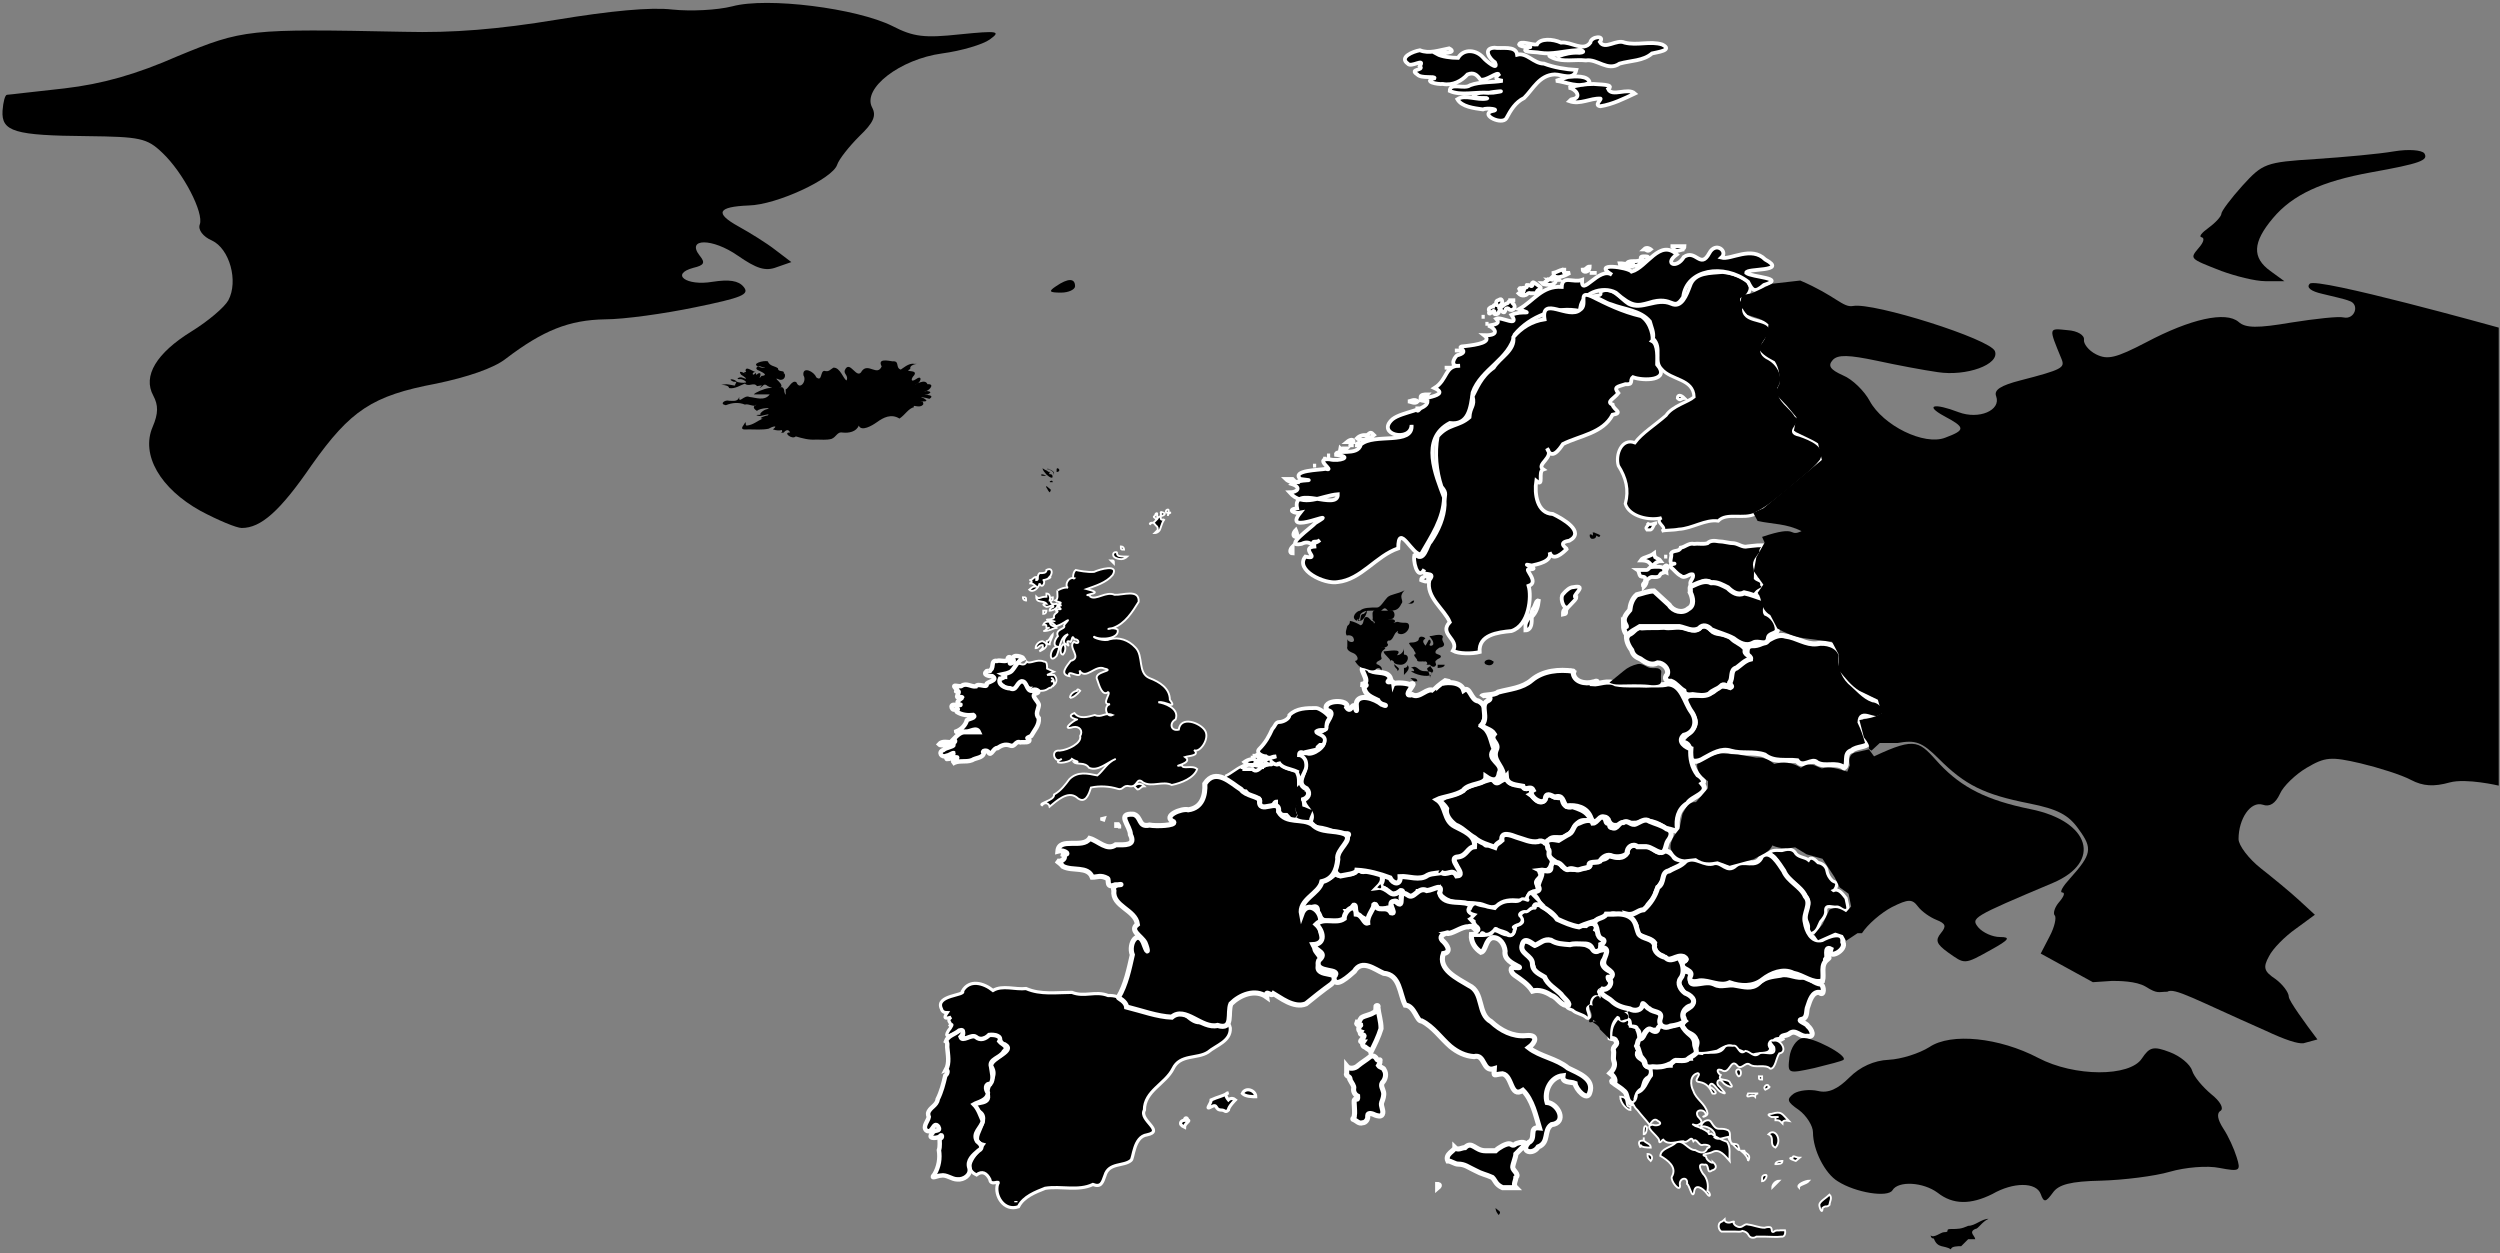 <?xml version="1.0" encoding="UTF-8" standalone="no"?>
<svg width="393px" height="197px" viewBox="0 0 393 197" version="1.1" xmlns="http://www.w3.org/2000/svg" xmlns:xlink="http://www.w3.org/1999/xlink">
    <rect x="0" y="0" width="393" height="197" fill="#808080" stroke="none"/>
    <!-- Generator: Sketch 3.6.1 (26313) - http://www.bohemiancoding.com/sketch -->
    <title>EU</title>
    <desc>Created with Sketch.</desc>
    <defs></defs>
    <g id="Page-1" stroke="none" stroke-width="1" fill="none" fill-rule="evenodd">
        <g id="EU" fill="#000000">
            <g id="Europe">
                <path d="M186.8,159.7 C187.3,159.7 187.9,159.7 188.4,160.2 C187.9,160.2 187.3,160.7 187.3,160.7 C187.3,160.2 187.3,160.2 186.8,159.7" id="AD"></path>
                <path d="M253.1,168.7 C253.6,168.2 254,167.5 253.7,166.8 C253.5,166.2 253.8,165.6 253.6,165 C253.6,164.4 254.5,164.2 254,163.6 C253.9,163.2 253.3,163.3 253.1,163.2 C253,162.6 253.1,161.9 253.3,161.3 C253.5,160.8 253.9,160.2 254.3,159.8 C254.7,160 255.1,160.7 255.6,160.1 C256.2,159.8 256.5,160.5 256.3,161 C256.6,161.4 257.5,161.2 257.5,161.9 C257.8,162.6 257.9,163.5 257.6,164.2 C256.8,164.5 258.2,165.4 257.4,165.6 C257.3,166.4 258.4,166.4 258.5,167.1 C258.6,167.6 259.1,167.7 259.4,167.8 C259.8,168.4 259.6,169.3 258.9,169.6 C258.4,170 258.5,170.8 258.1,171.3 C257.5,171.6 257.3,172.2 257.2,172.7 C257.3,173.4 256.5,173.8 256.1,173.2 C255.7,172.7 255.8,172 255.4,171.6 C254.8,171 254,170.6 253.4,170.1 C253.2,169.6 253.8,170.1 253.8,170.3 C254.1,169.6 253.5,169 253.1,168.7 L253.1,168.7 L253.1,168.7 L253.1,168.7 L253.1,168.7 L253.1,168.7 Z" id="AL" stroke="#FFFFFF" stroke-width="0.8"></path>
                <path d="M217,139 C216.4,137.7 218.3,137 218.9,138.1 C219.1,139.1 220.1,139.1 220,138 C220.2,137.1 221.1,138.1 221.6,137.5 C221.9,138.5 223.6,137.6 224.4,137.4 C225.1,136.8 226.4,137.6 226.7,136.9 C227.5,137 228.6,136.6 228.9,137.7 C229.8,138 229.3,136.7 229.2,136.4 C229.1,135.7 228,134.8 229.2,134.4 C230.5,134.4 230.4,132.8 231.7,132.8 C232.1,131.9 232.9,132.1 233.4,132.9 C234,133.4 234.4,131.8 235,132.9 C235.4,132.4 236,131.4 236.5,131 C237.9,131.1 239.2,131.9 240.6,132.1 C241.8,131.6 243.3,131.9 243.5,133.3 C243.3,134.4 244.5,135.6 243.4,136.5 C243,137.1 241.5,136.2 242,137.3 C242.4,138 241,138.2 241.5,139.1 C241.7,139.7 241.8,140.1 241,140.1 C240.3,140.7 239.9,141.8 238.8,141.5 C237.5,141.4 236.2,141.4 235.2,142.4 C234.2,142.9 233.3,142 232.3,142 C230.6,141.7 228.7,142.2 227.1,141.1 C226.5,140.7 226.1,140.2 226.2,139.5 C225.2,140.1 223.9,140 222.8,140 C222.7,141.5 220.7,140.9 220.1,140.1 C219.3,140.4 218,141.1 217.9,139.7 C217.4,139.4 217.2,139.5 217,139 L217,139 L217,139 L217,139 L217,139 L217,139 Z" id="AT" stroke="#FFFFFF" stroke-width="0.5"></path>
                <path d="M250.4,84.7 C250.6,84.7 250.8,84.6 250.9,84.4 C250.9,84.4 250.9,84.2 251,84.2 C251.1,84.3 251.2,84.4 251.4,84.4 C251.5,84.4 251.5,84.3 251.5,84.2 C251.5,84.2 251.7,84.1 251.5,84.1 C251.3,84 251.1,83.9 250.8,83.8 C250.7,83.7 250.5,83.7 250.4,83.7 C250.3,83.7 250.4,83.8 250.4,83.8 L250.4,84.2 C250.3,84.1 250.2,84 250,84 C249.9,84 249.9,84.1 249.9,84.2 C249.9,84.4 250,84.6 250.2,84.7 L250.4,84.7 L250.4,84.7 L250.4,84.7 L250.4,84.7 L250.4,84.7 L250.4,84.7 Z" id="AX"></path>
                <path d="M239.3,148.5 C239.6,147.6 240.6,148.4 241.1,148.7 C241.9,148.9 242.1,147.2 243,147.9 C243.8,147.9 244.7,147.9 245.4,148.3 C246.1,148.5 246.9,148.6 247.6,148.4 C248.5,148.4 249.5,148.6 250.2,149.2 C250.8,149.8 251.6,149.5 252.3,149.4 C253.1,149.7 252.6,150.6 252,150.8 C251.3,151.7 252.3,152.5 253,152.8 C253.6,153.2 253.2,153.6 252.7,153.7 C252.5,154.3 254.1,154.8 253.2,155.5 C252.7,155.9 251.5,155.1 251.3,155.9 C251.5,156.2 251.7,157.4 251.1,156.7 C250.5,156.5 250.1,157.4 250.2,157.9 C250.1,158.2 249.4,158.2 249.6,158.8 C249.7,159.1 250.2,160.4 249.4,160 C248.8,159.4 247.8,159.4 247.2,158.8 C246.7,158.6 245.9,158.4 246.4,157.8 C246.1,156.9 245,156.7 244.6,155.9 C244,155.3 243.5,154.5 242.8,154 C242.1,153.6 241.2,153.2 241.2,152.3 C241.2,151.3 240.3,150.8 239.7,150.2 C239.3,149.6 239.2,149.1 239.3,148.5 L239.3,148.5 L239.3,148.5 L239.3,148.5 L239.3,148.5 L239.3,148.5 Z" id="BA" stroke="#FFFFFF" stroke-width="0.5"></path>
                <path d="M192.6,122 C193.7,121.5 194.2,120.9 195.3,120.4 C195.3,120.9 196.4,120.9 196.9,120.9 C196.9,120.9 197.4,121.4 197.4,120.9 C197.9,120.9 198.5,120.4 198.5,120.9 L198.5,120.4 C199,120.4 199.6,120.4 199.6,119.9 C199.6,120.4 200.1,120.4 200.1,119.9 C200.6,120.4 201.2,120.4 201.2,119.9 C201.7,121 203.3,121 204.4,121.5 C205.3,122.3 204.7,122.9 204.7,123.4 C204.6,123.9 206,123.7 205.5,124.2 C206,124.2 206,124.7 206,125.3 C205.5,125.3 205.5,125.8 204.9,125.8 C204.9,126.3 204.4,125.8 204.4,126.3 C203.9,126.8 203.9,126.8 203.9,127.4 C203.9,127.9 204.4,127.9 203.9,128.5 C203.4,129.6 202.8,128.5 202.3,128 C201.8,128 200.7,128 200.7,127.5 L200.7,125.9 C200.2,125.9 200.2,126.4 199.6,127 L198,127 C198,126.5 198.5,125.9 198,125.4 L196.4,125.4 C196.4,124.9 196.4,124.9 195.9,124.3 C194.8,124.3 194.8,124.3 194.8,123.8 C194.3,123.3 193.7,123.8 193.2,123.3 C192.6,123 192.6,122 192.6,122" id="BE" stroke="#FFFFFF" stroke-width="0.4"></path>
                <path d="M263.7,154.4 C263.7,153.6 264.5,152.3 265.4,152.8 C266.5,153.2 265,154.6 266.3,154.7 C267.4,154.7 268.5,154.2 269.5,154.7 C270.6,155.3 271.7,154.6 272.9,154.9 C274.1,155.1 275.4,155.5 276.4,154.6 C277.3,153.6 278.6,153.5 279.9,153.3 C281.2,152.9 282.5,154 283.8,153.5 C284.6,153.9 285.3,154.6 286.2,154.7 C286.8,154.9 286.8,156.8 286,156 C284.9,155.9 284.5,157.3 284.2,158.2 C283.9,158.8 284.2,159.9 283.4,160.2 C282.2,160.4 284,160.8 284.2,161.3 C284.8,161.8 285.4,163.1 284.1,162.9 C283,163.1 282.3,161.7 281.3,162.5 C280.8,162.9 279.8,162.7 280.1,163.3 C279.8,163.5 278.7,163.3 279.1,163.9 C278.4,163.5 278,164.2 278.5,164.7 C278.5,166.1 276.6,165.6 275.7,166 C274.7,166 273.8,165.4 272.9,165.1 C272,164 270.9,164.9 270,165.4 C268.9,165.6 267.8,165.9 266.7,165.7 C266,165.3 267.2,164.1 266.6,163.4 C266.3,162.4 265.1,162.5 264.7,161.7 C263.9,161.2 265.2,160.5 264.6,159.8 C264.3,158.6 265.9,158.7 266.1,157.7 C266.5,156.7 264.8,156.8 264.6,155.9 C264.3,155.4 264,154.9 263.7,154.4 L263.7,154.4 L263.7,154.4 L263.7,154.4 L263.7,154.4 L263.7,154.4 Z" id="BG" stroke="#FFFFFF" stroke-width="0.8"></path>
                <path d="M264.2,116.7 C264.8,115.3 267.4,114.5 266.2,112.6 C265.5,111.7 263.9,109.3 266.1,109.3 C267.5,109.2 269.2,109.4 270,108 C270.6,107.4 272.6,108.7 271.8,107.1 C271.6,105.4 273.4,104.5 274.6,103.7 C274.9,103.2 274.1,101.5 275.5,101.5 C277.4,101.6 278.8,99.4 280.7,100 C282.4,100.2 283.9,101.4 285.6,101.2 C287,100.9 288.9,101.4 289.4,102.9 C289.3,104.5 289.6,106 290.8,107.2 C292,108.2 293,109.5 294.4,110 C295.8,110.1 297.4,112.1 295.5,112.8 C294.5,113.5 292.5,111.5 292.4,113.5 C292.9,114.5 293.3,115.7 293.6,116.8 C293.6,117.5 291.8,117.3 291.1,118 C289.7,118.4 290.7,120.2 289.9,120.7 C288.6,119.7 286.9,120.7 285.6,119.9 C284.9,119.1 283.4,120.9 282.5,119.6 C280.8,119.4 278.9,119.9 277.4,118.7 C275.7,118.1 273.8,118.6 272.1,118.1 C270.6,117.6 269.2,118.5 267.9,119.2 C266.9,119.9 265.3,120 265.7,118.3 C265.7,117.2 265.2,116.6 264.2,116.7 L264.2,116.7 L264.2,116.7 L264.2,116.7 L264.2,116.7 Z" id="BY" stroke="#FFFFFF" stroke-width="0.8"></path>
                <path d="M204.3,143.7 C204.2,143.3 204.4,143.1 204.5,142.7 C203.8,142 204.9,141.7 205.3,141.3 C205.5,140.7 206.2,140.3 206.7,139.7 C207.1,139.3 207.8,138.7 207.9,138.4 C207.4,137.9 208.4,137.4 208.7,138 C209.2,138.2 209.8,137.2 210,137.4 C210.4,137.8 211.2,137.4 211.8,137.4 C212.5,137.3 212.4,137.4 213,137.1 C212.9,137.2 212.9,137.2 213.1,136.7 C213.2,136 214.1,136.3 213.9,136.9 C214.4,137.3 215.2,136.5 215.9,136.9 C216.4,137.3 217.3,137.2 217.3,138 C217.4,138.6 217,139.1 216.6,139.5 C217.3,139.4 218,139.9 218.5,140.3 C219.1,140.8 219.7,140.4 220.2,140 C221,140 219.9,141 220.4,141.4 C220.8,142 220.1,142.4 219.7,141.9 C219.2,141.1 218.3,142.6 218.8,142.7 C219.4,142.6 219.2,143.7 218.7,143.1 C218.2,142.2 217.5,143.3 216.9,143.1 C216.5,143 216.3,141.9 216,142.2 C216.1,142.8 215.9,143.5 215.4,143.9 C215.2,144.3 215.2,145.5 214.7,144.7 C214.4,144.1 213.6,144.4 213.3,143.7 C212.9,143.3 213.3,142.2 212.8,142.3 C212.5,142.6 212.4,143.3 211.8,143.3 C212.2,143.9 211.6,144.5 211.1,144.8 C210.5,145 209.8,145 209.2,145 C208.1,145 207,144.1 207.1,143 C207,142.1 206,142.8 205.5,143 C205,143.2 204.8,143.7 204.3,143.7 L204.3,143.7 L204.3,143.7 L204.3,143.7 L204.3,143.7 L204.3,143.7 Z" id="CH" stroke="#FFFFFF" stroke-width="0.8"></path>
                <path d="M304,194.7 C303.5,194.7 303.5,194.2 303.5,194.2 C304,194.7 305.1,193.7 305.6,193.7 C306.7,193.7 305.6,193.2 306.7,193.2 C307.8,193.2 308.3,193.2 309.4,192.7 C310.5,192.7 311.5,191.6 312.6,191.6 C311.5,192.1 311,193.2 310.5,193.2 C309.4,193.7 310.5,194.3 310.5,194.8 L309.4,194.8 C308.9,195.3 308.9,195.3 308.3,195.9 C307.8,195.9 306.7,195.9 306.7,196.4 C305.6,195.7 304.6,196.3 304,194.7" id="CY"></path>
                <path d="M226,125.2 C226.5,125.6 226.8,125.7 227.2,125.2 C228.2,124.9 229.4,124.8 230.2,124 C231.4,123.3 232.7,123 234,122.6 C232.9,121.8 234.9,121.9 234.9,122.8 C235.5,123.7 236.2,122 236.9,122.6 C237.4,123.2 238,123.4 238.7,123.2 C239.5,123.3 239.8,124.5 240.4,123.7 C241.3,123.7 240.8,124.8 240.6,124.9 C241.2,125.3 241.6,126.3 242.5,126 C243.1,125.6 243.1,124.4 244,125.1 C244.5,125.5 245.3,125.3 245.6,125.5 C245.6,126.5 246.3,127.1 247.2,126.8 C248.1,127.1 249.1,127.4 249.7,128.2 C250.4,128.8 249.7,129.2 249,129 C247.6,129 247.5,130.8 246.4,131.3 C245.5,132.2 244,131.1 243.4,132.2 C243,132.9 242.5,131.9 241.8,132.3 C240.6,132.5 239.5,131.9 238.4,131.6 C237.6,131.3 235.9,130.6 236.1,132.1 C235.7,132.5 235.2,132.6 235,133.2 C233.9,132.8 232.7,132.5 231.8,131.7 C230.7,131.1 229.9,130.1 228.8,129.7 C227.9,129 227.2,128.1 227.4,127.1 C226.9,126.3 226.1,125.9 226,125.2 L226,125.2 L226,125.2 L226,125.2 L226,125.2 L226,125.2 Z" id="CZ" stroke="#FFFFFF" stroke-width="0.8"></path>
                <path d="M214.9,105 C212.7,104.5 216.2,107.4 213.9,107.6 C214.3,107.7 215.3,107.5 214.4,108 C214.6,109.3 215.6,109.6 216.6,110.1 C216.9,110.9 218.7,111.1 217.2,110.7 C216.1,109.8 213.5,108.9 213.2,110.6 C213.2,111.3 213.4,112.4 213,111.1 C212.5,110.4 212.4,112.2 211.7,111.2 C212.3,109.9 207.6,109.9 208.6,111.7 C210.2,111.9 208.3,113.4 208.4,114.4 C208,115.2 206,115 207.5,115.9 C209.1,116.7 206.9,118.4 205.8,118.4 C204.6,118.1 203.9,118.6 204.9,119.6 C206,121 203.2,123 205.4,124 C206.1,124.8 205.5,125.5 204.9,125.7 C204.8,127 206.7,127.6 206,129 C206.1,130.3 207.6,130.1 208.1,130.3 C209.2,130.5 210.2,131.2 211.3,131.1 C213.3,130.8 210.4,132.2 210.6,133.2 C210.4,134.5 208.9,137.1 210.7,137.7 C211.6,137.5 213.2,137.4 213.3,136.8 C215.1,136.9 216.9,137.4 218.5,138 C219,139 220.2,139.2 220.1,137.8 C221.4,137.7 223.2,138.5 224.4,137.6 C225.1,137.2 226.7,137.3 226.5,137.1 C227.5,137.8 228.3,136.4 229,137.7 C230.9,137.6 227.1,134.8 229.3,134.7 C230.6,134.5 230.7,133.2 231.8,133.1 C232,131.3 230,130.6 228.7,129.9 C226.9,129 227.4,126.7 225.9,125.7 C226.7,125.3 228.8,125.1 230,124.3 C230.9,123 233.6,123.5 233.6,122.1 C234.6,122.8 235.5,122.9 235.7,121.5 C236.5,120 233.4,119.4 234.9,117.8 C234.3,116.4 234.3,114.9 232.9,114.1 C233.6,113 234,111 232.4,110.2 C231.2,110.1 231.1,107.8 230.1,108.5 C229.6,106.9 226.7,107.3 226.6,107.5 C227.1,107.1 228.5,107.2 227.2,107 C226.6,107.4 225.3,108.4 225.4,108.6 C224.4,107.9 223.2,109.9 222,109.2 C220,109.7 223.4,106.8 221.6,107.6 C220.8,107.3 219.2,107.3 219.1,107.5 C219,106.7 217.5,107.7 218.6,106.7 C218.2,105.4 216.5,105.9 215.4,105.4 C215.3,105.2 215.1,105.1 214.9,105 L214.9,105 L214.9,105 L214.9,105 L214.9,105 L214.9,105 Z" id="DE" stroke="#FFFFFF" stroke-width="0.8"></path>
                <path d="M222.3,107.1 L222.8,107.1 C222.8,106.6 222.3,106.6 221.7,106.6 L222.3,107.1 L222.3,107.1 L222.3,107.1 L222.3,107.1 L222.3,107.1 Z M212.2,97.6 C212.8,97.7 213.4,98 213.9,98.3 C214.5,98.1 214.2,97.2 214.7,97 C215.3,96.9 215.4,97.7 215.9,97.7 C216,97.8 215.9,98.2 216.1,97.9 C216.2,97.6 215.6,97.6 215.8,97.2 C215.8,96.8 215.6,96 216.1,96 L218.9,96 C219.4,96.3 219.3,97.3 218.7,97.3 C218.5,97.3 217.9,97.6 218.4,97.4 C218.8,97.2 219.7,97.5 219.1,97.9 C218.8,98.1 219.6,97.6 219.9,97.8 C220.3,97.9 220.6,97.9 221,97.9 C221.7,97.9 221.6,98.8 221.2,99.2 C220.9,99.6 220.2,99.9 219.7,99.5 C219.7,99.3 219.9,99 219.6,99.3 C219.1,99.6 219.1,100.4 218.5,100.7 C218.1,100.6 217.9,101 218.2,101.3 C218.2,101.9 217.1,101.8 217.1,101.8 C217.4,101.8 218.1,101.7 217.6,102.1 C217.1,102.4 217,103 217.2,103.5 C217.1,103.9 216.2,103.9 216.4,104.4 C216.8,104.5 217.5,105 217.1,105.4 C217,104.9 216.5,104.9 216.2,105.3 C215.5,105.6 214.9,105.1 214.2,105 C213.7,104.9 213.2,104.3 213,103.9 C213.8,103.8 213.3,102.9 212.8,102.7 C212.3,102.5 211.6,102.2 211.8,101.6 L211.8,100.4 C211.8,101 213.1,101.2 212.8,100.4 C212.7,99.9 212.1,99.8 211.7,99.9 C211.4,99.4 211.7,98.9 211.8,98.4 C212.2,98.1 212.2,97.9 212.2,97.6 L212.2,97.6 L212.2,97.6 L212.2,97.6 L212.2,97.6 L212.2,97.6 Z M217.5,102.4 C217.5,102.9 218.6,103.5 218.6,104 C218.6,103.5 219.1,104 219.1,104 C219.1,104.5 220.2,104.5 220.2,104.5 C221.3,104.5 221.8,102.9 220.7,102.9 L220.7,102.4 C220.7,102.4 220.7,102.4 220.7,101.9 C220.7,102.4 220.2,103 219.6,103 C220.7,101.8 218.1,102.4 217.5,102.4 L217.5,102.4 L217.5,102.4 L217.5,102.4 L217.5,102.4 Z M219.7,105.5 C220.2,105 219.7,105 219.2,104.4 C219.1,105 219.7,105 219.7,105.5 L219.7,105.5 L219.7,105.5 L219.7,105.5 L219.7,105.5 Z M220.7,105 L220.7,106.1 C221.2,105.6 221.8,105 221.2,104.5 C221.3,104.5 221.3,105 220.7,105 L220.7,105 L220.7,105 L220.7,105 L220.7,105 Z M221.8,94.9 C221.8,94.9 222.3,94.9 222.3,94.4 C221.8,94.4 221.8,94.9 221.2,94.9 L221.8,94.9 L221.8,94.9 L221.8,94.9 L221.8,94.9 L221.8,94.9 Z M222.3,102.9 C222.3,103.3 222.8,103.5 222.8,103.9 C223.2,104.1 223.6,103.9 223.9,104 C224.3,103.8 224.6,104.5 224.1,104.5 C223.8,104.5 224.2,104.5 224.3,104.5 L224.8,104.5 C225,104.9 224.1,104.9 224.4,105.3 C224.6,105.7 224.8,106.1 224.8,106.6 C224.8,106.2 225.1,105.8 225.3,105.5 C225.3,105.1 224.8,104.9 224.8,104.5 C225,104.8 225.5,105 225.7,104.6 C225.9,104.4 225.4,104 225.8,103.8 C226,103.5 226.6,103.5 226.5,103.1 C226.3,102.9 226,102.9 225.7,102.7 C225.5,102.3 226,102 226.3,101.8 C226.6,101.8 227.1,101.6 227,101.2 C226.9,100.9 226.6,100.6 226.8,100.2 C226.9,99.8 226.4,99.8 226.1,99.8 C225.6,99.8 225.2,100 224.7,100 C225,100.4 225.4,100.8 225.3,101.3 C225.2,101.6 224.5,101.6 224.8,101.2 C225,101 224.9,100.4 224.6,100.6 C224.4,100.9 224.3,101.2 224.1,101.5 C223.9,101.3 223.5,100.8 223.9,100.5 C224.3,100.4 223.8,100.1 223.6,100.1 C223.2,100 223,100.3 223,100.6 C222.8,100.9 222.3,101 222,101 C221.8,101 221.3,101 221.6,101.3 C221.8,101.7 222.2,101.9 222.3,102.3 C222.7,102.8 222.5,102.9 222.3,102.9 L222.3,102.9 L222.3,102.9 L222.3,102.9 L222.3,102.9 L222.3,102.9 Z M221.8,105.5 C222.3,106 224.5,106.6 225,106 C225.5,105.5 223.9,105.5 223.9,105.5 C222.8,105.5 222.8,104.4 221.8,105 C222.3,105 222.3,105.5 222.3,105.5 L221.8,105.5 L221.8,105.5 L221.8,105.5 L221.8,105.5 L221.8,105.5 Z M226,104.5 L226,105 C226,105 227.1,105 227.1,104.5 L226,104.5 L226,104.5 L226,104.5 L226,104.5 L226,104.5 Z M213.3,97.6 C212.2,97.1 213.3,96 213.8,96 C214.3,95.5 215.4,95.5 216.5,95.5 C217,95.5 217.6,94.4 218.1,93.9 C218.6,93.4 219.7,93.4 220.8,92.8 C219.7,93.9 220.8,94.4 220.3,94.9 C219.8,96 219.2,96 218.2,96 C217.7,95.5 217.7,95.5 217.1,96 L215.5,96 C215,96 214.4,96 213.9,96.5 C213.8,96.5 213.8,97.6 213.3,97.6 C213.3,97.1 213.8,97.6 213.8,97.6 L213.3,97.6 L213.3,97.6 L213.3,97.6 L213.3,97.6 L213.3,97.6 Z M213.8,97.6 C214.3,97.6 214.9,96.5 214.9,96 L214.4,96.5 C213.9,96.5 213.9,97 213.9,97 L213.8,97.6 L213.8,97.6 L213.8,97.6 L213.8,97.6 L213.8,97.6 Z M234.6,103.9 C234.1,103.4 233,103.9 233.5,104.4 C234.6,105 235.1,103.9 234.6,103.9 L234.6,103.9 L234.6,103.9 L234.6,103.9 L234.6,103.9 Z" id="DK"></path>
                <path d="M261.7,89.6 C262.1,89.6 262.1,89.5 262.1,89.1 C262.1,89.1 262.1,88.6 261.6,89.1 C261.6,89.1 261.6,89.1 261.6,89.6 L261.7,89.6 C261.8,89.7 262,89.9 262,90 C261.8,89.9 261.5,90 261.3,90.1 C261,90.1 261,90.4 260.8,90.6 C260.4,90.8 260.1,90.7 259.7,90.7 C259.4,90.7 259.1,91 258.9,91.2 C258.9,91.6 258.7,92 258.4,92.3 C258.4,92.3 258.4,92.2 258.4,92.3 C258.2,92.1 258.2,91.8 258.5,91.6 C258.6,91.3 258.7,91.1 258.6,90.8 C258.4,90.6 258.1,90.7 257.9,90.6 C257.6,90.3 257.7,89.8 257.4,89.6 L258.8,89.6 C259.1,89.6 259.2,89.3 259.4,89.2 C259.7,89.1 260.1,89.1 260.5,89.1 C260.9,89.1 261.3,89.1 261.6,89.4 C261.6,89.5 261.7,89.5 261.7,89.6 L261.7,89.6 L261.7,89.6 Z M262.6,89.1 C262.3,88.6 263.8,88.6 263,88.6 C262.2,88.6 262.9,87.5 262.7,87 C263,86.4 264,86.8 264.2,86.1 C264.9,86 265.5,85.3 266.3,85.5 C266.9,85.4 267.7,85.6 268.4,85.4 C268.9,84.9 269.6,85 270.2,85.1 C271,85.1 271.8,85.4 272.6,85.4 C273.3,85.5 274,86.1 274.7,85.9 C275.7,85.8 276.8,85.6 277.8,85.8 C277.3,86 276.7,86.3 276.9,86.9 C276.4,87.6 275.7,88.2 275.9,89.1 C276.1,89.7 276,90.4 276,90.9 C276.3,91.2 277.1,91.2 277,91.9 C277.7,92.6 276.4,92.7 276.1,93.2 C275.8,93.5 275.7,94 275.2,93.5 C274.5,93 274,93.7 273.4,93.8 C272.5,93.8 271.9,93 271.1,92.6 C270.5,92.2 269.7,92.1 269.1,91.6 C268.6,91.2 267.8,91.1 267.3,91.6 C266.9,91.9 266.3,92.4 265.8,92 C265.4,91.4 266.4,90.9 266.1,90.3 C265.5,90.1 264.9,91.1 264.2,90.5 C263.6,90.2 263.2,89.6 262.6,89.1 L262.6,89.1 L262.6,89.1 Z M261.6,87.5 L262.1,87.5 L261.6,87.5 L261.6,87.5 L261.6,87.5 Z M260,87 C259.6,87.3 259.2,87.4 258.7,87.6 C258.4,87.7 258.1,87.8 257.9,88.1 C258.3,88.1 258.8,88.1 259.2,88.4 C259.3,88.5 259.4,88.6 259.5,88.7 C259.5,88.9 259.6,89 259.8,88.9 C260,88.8 260.2,88.5 260.4,88.4 C260.6,88.3 260.8,88.2 261.1,88.2 C260.9,87.9 260.5,87.8 260.2,87.6 C260.1,87.3 260,87.1 260,87 L260,87 L260,87 Z" id="EE" stroke="#FFFFFF" stroke-width="0.6"></path>
                <path d="M148,158.6 C146.9,156.4 151.9,156.5 151.3,155.8 C152.4,153.9 154.6,154.5 156.1,155.7 C157.6,154.8 159.6,155.6 161.3,155.4 C163.6,156.4 166.1,156 168.5,156 C170.5,156.8 172.2,155.7 174.2,156.5 C176.3,156.4 177.2,157.8 179.1,158.5 C180.5,159.1 182.9,160 184.1,159.1 C185.9,158 187,161.3 189,160.7 C190.5,161.5 193,159.5 193.4,161.6 C193.5,163.7 191.2,164.3 189.9,165.4 C188.2,166.5 185.5,165.7 184.4,168 C183.2,170.4 179.9,171.5 179.9,174.5 C179,176.1 183.2,177.8 180.3,178.4 C178.2,178.7 178.2,182.1 177.8,182.4 C176.7,183.4 174.3,182.7 173.7,184.8 C173.3,185.9 173.1,186.7 171.8,186.2 C169.5,187.3 166.8,186.4 164.3,186.8 C162.8,187.4 160.9,188.1 160.1,189.7 C157.8,190.5 156.3,187.9 156.8,186.2 C157.4,185.3 155.7,186.6 155.6,185.4 C155.1,184.4 154.4,184 153.5,184.7 C151,183.5 153.7,181.2 154.6,179.9 C151.8,179.2 156.4,175.9 153.8,174.6 C151.9,172.8 155.7,174.2 155.4,172.2 C154.9,170.4 157.1,169.4 155.9,167.6 C155.7,166.4 160,165.3 158,164.1 C157,164 157.4,162.2 155.9,162.9 C154.5,163.2 152.3,164.1 151.4,162.9 C152.2,160.8 147.7,164.3 149.1,162 C149.4,161.7 150.1,160.5 149.2,161.4 C149.9,160.7 148.6,160.7 149.5,159.9 C148,160.4 148.7,159.5 148.9,159.2 C148.4,159.2 148.1,159 148,158.6 L148,158.6 L148,158.6 L148,158.6 L148,158.6 L148,158.6 Z M186.2,177.2 C185.1,176.7 185.7,176.1 186.2,176.1 C186.2,175.6 186.7,175.6 186.7,176.1 C187.3,176.1 186.2,176.6 186.2,177.2 L186.2,177.2 L186.2,177.2 L186.2,177.2 L186.2,177.2 Z M193.1,174.5 C192.6,175 192.6,174.5 192,174.5 C190.9,174.5 191.5,173.4 190.4,174 C189.3,174.6 190.4,173.5 190.4,172.9 C191.5,172.4 192,172.4 193.1,171.8 C192.6,171.8 192.6,172.3 193.1,172.9 C193.1,172.9 193.6,172.4 194.2,172.9 C194.2,172.9 193.1,174 193.1,174.5 L193.1,174.5 L193.1,174.5 L193.1,174.5 L193.1,174.5 Z M195.3,171.9 C195.8,170.8 197.4,171.4 197.4,172.4 C196.9,172.4 195.8,172.4 195.3,171.9 L195.3,171.9 L195.3,171.9 L195.3,171.9 L195.3,171.9 Z" id="ES" stroke="#FFFFFF" stroke-width="0.5"></path>
                <path d="M258.9,83.3 L259.4,83.3 C259.9,83.3 259.9,82.2 260.5,82.2 C260,82.2 259.4,82.7 258.9,82.2 C259.5,82.7 258.4,82.7 258.9,83.3 L258.9,83.3 L258.9,83.3 L258.9,83.3 L258.9,83.3 Z M250.3,46.6 C251,46.3 251.9,46.7 251.6,45.9 C253.4,44.9 254.7,47 256,47.8 C258.1,48.9 260.4,46.8 262.7,47.8 C264.4,48.6 265.2,46.3 265.7,45 C266.4,42.8 268.9,43 270.8,42.8 C272.9,43 277,44.3 274.2,46.9 C272.8,46.9 275.4,48.1 274.1,48.7 C274.3,51.1 278.8,49.7 278.4,52.5 C277.3,53.7 275.9,55.4 278.1,56.4 C279.8,57.4 280.7,59.5 279.6,61.1 C279.6,63.1 281.4,63.8 282.3,65.3 C284,66.5 280.3,67.9 282.9,68.4 C284.6,69 287.5,70.1 286.3,72.4 C284.9,74.2 282.9,75.5 281.3,77 C279.6,78.3 277.9,79.9 275.9,80.8 C274.1,81.7 271.4,80.5 270.1,81.9 C268.1,81.6 266,83.1 263.9,83.2 C262.9,83.4 261.8,83.3 261.2,83.5 C262.4,82.9 259.9,82.1 261.2,81.4 C259.3,81.9 256.1,81.2 255.5,79.2 C256.1,77 255.6,75.1 254.4,73.2 C253.9,71.5 254.9,68.8 257,69.6 C258.1,68.1 260.2,66.8 261.9,65.3 C262.9,63.8 265.4,63.2 266.3,62.4 C266.2,59.5 262.7,59.8 261.2,58 C259.9,56.7 261.4,54.7 259.9,53.2 C260.1,52.3 259.6,51.3 259.4,50.5 C257.9,48.7 255.3,48.6 253.3,47.8 C252.4,47.6 251.5,46.8 250.3,46.6 L250.3,46.6 L250.3,46.6 L250.3,46.6 L250.3,46.6 Z M263.7,62.6 C264.2,63.1 264.2,62.6 264.8,62.6 C264.2,62 263.7,62 263.7,62.6 L263.7,62.6 L263.7,62.6 L263.7,62.6 L263.7,62.6 Z" id="FI" stroke="#FFFFFF" stroke-width="0.5"></path>
                <path d="M164.6,74 C164.7,74.1 164.8,74.2 165,74.2 C165.1,74.3 165.2,74.4 165.4,74.6 C165.5,74.7 165.4,74.6 165.3,74.5 C165.2,74.4 165.2,74.4 165.1,74.3 C165.1,74.2 165,74.2 165,74.1 C165,74.3 165,74.4 164.9,74.5 C165,74.6 165.2,74.5 165.3,74.6 C165.5,74.7 165.5,75 165.4,75.1 C165,75.1 164.8,74.8 164.5,74.6 C164.3,74.3 163.9,74 163.9,73.6 C164.1,73.8 164.4,73.9 164.6,74 L164.6,74 L164.6,74 Z M164.5,73.8 C164.5,73.8 164.5,73.7 164.5,73.8 C164.7,73.6 164.8,73.7 165,73.8 C165.3,73.9 165.6,74.1 165.7,74.3 C165.7,74.4 165.7,74.6 165.6,74.6 C165.7,74.5 165.6,74.3 165.6,74.3 C165.4,74 165.1,73.9 164.9,73.8 C164.8,73.8 164.6,73.7 164.5,73.8 L164.5,73.8 L164.5,73.8 Z M166.1,74.2 C166.3,74.2 166.6,74.1 166.5,73.8 C166.4,73.6 166.1,73.5 166.1,73.8 L166.1,74.2 L166.1,74.2 L166.1,74.2 Z M165.5,75.8 C165.5,75.6 165.3,75.5 165.2,75.6 C165.1,75.6 164.9,75.8 165.1,75.8 L165.5,75.8 L165.5,75.8 L165.5,75.8 Z M165,77.4 C165.1,77.3 165.3,77 165.1,76.9 C164.9,76.7 164.7,76.6 164.5,76.4 C164.4,76.5 164.5,76.7 164.6,76.8 C164.7,77 164.8,77.2 165,77.4 L165,77.4 L165,77.4 Z M164,74.8 L164.5,74.8 C164.2,74.7 164,74.5 163.7,74.6 C163.5,74.7 163.8,74.8 164,74.8 L164,74.8 L164,74.8 Z" id="FO"></path>
                <path d="M166.1,135.3 C166.9,135.7 168,134.6 166.8,134.2 C168.6,134.6 167.4,133.5 166.3,133.8 C166.5,131.5 170.2,133.5 171.3,131.8 C172.7,132.2 174,133.8 175.4,132.8 C176.8,132.8 178.6,133 177.7,131.2 C177.7,129.8 175.4,127.8 178.2,128 C179.5,128.4 178.9,130.1 180.7,129.7 C181.7,129.9 184.9,129.8 184.5,129.2 C182.6,128.3 185.8,127 186.8,127.3 C189,127 189.5,125 189.4,123.2 C191.1,120.6 193.5,123.1 195.1,124.1 C195.8,125.1 197.9,125.2 198,125.8 C197.8,128.3 201.2,125.2 201,127.6 C202.2,129.6 204.7,128.5 206.3,129.6 C207.7,131 209.7,130.4 211.4,131.1 C212.9,132 210,133.5 210.3,135.1 C210.1,136.9 209.5,138.2 207.8,138.6 C207.4,140.5 204.1,141.4 204.6,143.8 C205.5,141.2 208.2,143.4 207.5,145.4 C207.3,146.8 209,148.4 206.7,148.9 C206.5,149.8 208.3,150.4 207.3,151.6 C206.4,154 211.7,152.3 209.3,154.7 C207.9,155.7 206.4,156.9 205.3,157.8 C203.4,158.6 201.1,156.7 200.2,156.2 C199.8,156.8 198.9,155.4 199.1,156.7 C197.3,155.4 194.9,156.4 193.5,157.8 C192.9,159.2 194,162 191.4,161.2 C188.9,161.8 186.3,158.1 184.2,159.9 C181.9,159.8 179.5,158.9 177.1,158.3 C177,157.4 175.8,156.9 175.8,156.8 C177,154.8 177.5,152.3 178,150.1 C177.3,148.3 179,145.8 179.9,148.6 C180.5,150.2 180.5,149.4 180,148.2 C179.4,147.1 177.5,146.3 178.8,145.3 C178.5,143 174.8,142.5 175.1,140 C174.6,138.7 177.7,139.1 175.3,139.1 C173.8,139.7 174.4,138.3 174.1,138.1 C173,137.5 172.5,137.9 171.7,137.9 C171,136.1 168.6,137 167.1,136.2 C166.7,135.7 166.3,135.5 166.1,135.3 L166.1,135.3 L166.1,135.3 L166.1,135.3 L166.1,135.3 L166.1,135.3 Z M213.3,160.7 C213.7,160.8 213.8,160.2 214,160 C214.6,159.6 215.3,159.6 215.9,159.2 C216.3,159.1 216.3,158.7 216.3,158.3 C216.2,158 216.8,158 216.6,158.3 C216.7,159.4 217.1,160.5 217.1,161.7 C216.7,163 216.1,164.2 215.5,165.4 C215.4,165 214.9,164.9 214.6,164.6 C214.2,164.5 214.1,164.1 214.3,163.8 C214.1,163.8 213.7,163.8 214,163.5 C214.1,163.3 214.7,162.8 214.3,162.7 C214,162.7 213.7,162.5 213.9,162.2 C213.6,162.1 213.5,161.7 213.7,161.4 C213.7,161.2 214.2,161.1 213.8,161.1 C213.3,161.2 213.2,160.9 213.3,160.7 L213.3,160.7 L213.3,160.7 L213.3,160.7 L213.3,160.7 L213.3,160.7 Z" id="FR" stroke="#FFFFFF" stroke-width="0.8"></path>
                <path d="M157.1,107.1 C157.1,106.6 157.6,106.6 158.2,106.6 C158.2,106.1 158.2,106.1 157.7,106.1 C158.8,106.1 159.3,105 159.8,104.5 C160.3,104 160.9,105 161.4,104 C161.9,104.5 163,103.5 164.1,104 C164.6,104 164.6,104.5 164.6,105.1 L165.7,105.6 L164.6,106.1 L165.7,106.1 C166.2,106.6 166.2,107.2 165.7,107.7 C165.7,107.2 165.7,106.6 165.2,106.6 C165.7,106.6 165.7,107.1 165.2,107.1 C165.7,107.1 165.7,107.1 165.7,107.6 L165.2,108.1 C164.7,108.1 164.7,108.6 163.6,108.6 C163.1,108.6 163.1,108.1 162.5,108.6 C162.5,109.1 161.4,108.6 162,108.1 C161.5,108.1 160.4,106.5 159.9,107.6 C159.7,109.3 157.6,107.7 157.1,107.1 L157.1,107.1 L157.1,107.1 L157.1,107.1 L157.1,107.1 Z M161.3,94.4 C161.3,93.9 161.3,93.9 160.8,93.9 C160.8,94.4 161.3,94.4 161.3,94.4 L161.3,94.4 L161.3,94.4 L161.3,94.4 L161.3,94.4 Z M163.4,91.7 C163.9,92.8 164.5,91.2 163.9,91.2 C164.4,91.2 165.5,90.7 165,90.7 C165.5,90.2 165.5,89.1 164.5,89.6 C164.5,90.1 164,90.1 163.4,90.1 C162.9,90.6 163.4,91.2 162.9,91.2 C162.9,91.2 162.9,91.2 162.9,90.7 C162.4,90.7 162.4,91.2 161.8,91.2 C162.3,91.2 162.3,91.7 161.8,91.7 C162.3,91.7 162.3,91.7 162.9,92.2 C162.4,92.2 162.4,92.2 161.8,92.7 C162.4,93.3 163.4,92.3 163.4,91.7 L163.4,91.7 L163.4,91.7 L163.4,91.7 L163.4,91.7 Z M163.4,102.4 C164.5,101.9 165,101.3 163.9,100.8 C163.4,100.8 162.8,101.3 162.8,101.9 C163.3,101.9 163.3,101.4 163.9,101.4 C164,101.8 164,101.8 163.4,102.4 L163.4,102.4 L163.4,102.4 L163.4,102.4 L163.4,102.4 Z M165,96 C165.5,96 166.6,95.5 166.1,94.9 C164.5,95.4 165.6,93.3 164.5,93.3 L164.5,93.8 C163.4,93.8 163.4,94.3 162.9,93.8 C162.9,94.9 164,94.3 164.5,94.9 C163.4,94.9 164.5,95.4 164.5,95.4 C165,95.4 165.6,94.9 165.6,95.4 C165.5,95.5 165,95.5 165,96 L165,96 L165,96 L165,96 L165,96 Z M165,126.8 C166.1,125.9 167.8,124.3 169.2,125.3 C170.6,126.6 171.2,124.8 171.5,123.8 C172.9,123.5 174.4,123.6 175.7,124 C176.6,124.3 176.5,123.3 177.6,123.6 C178.9,123.8 178.6,122 179.7,123 C181.1,123.8 182.8,122.7 184.2,123.4 C185.7,123.1 187.7,122.3 188.2,120.9 C187.4,120.2 185.9,121 185.8,120.3 C183.7,120.6 187.8,120 186.3,119 C186.9,118.8 188.7,118.8 187.7,117.9 C188.5,118.5 190.3,116.1 189.4,114.8 C188.6,113.6 185.6,112.5 185.3,114.7 C184,115 183.8,113.6 184.8,113.1 C185.5,111.3 182.9,110.5 182.1,110.4 C183,110.1 185.2,111.7 183.9,110 C183.9,108.2 182.3,107.2 180.7,106.6 C178.8,105.8 179.8,103.1 178.5,101.8 C177.4,100.6 175.9,100.1 174.4,100.5 C173.7,100.9 171.7,100.2 172,100.1 C173.1,100.7 176,100.4 175.7,99 C175,98.4 173.2,99.2 175,98.7 C176.9,98 178,96.2 179,94.6 C179.1,92.5 176.5,93.6 175.2,93.5 C173.9,92.9 172.3,94.4 171.4,93.8 C171.4,93.4 170.3,93.7 171.4,93.4 C173,93.1 171.5,92.8 170.8,92.6 C172.2,92.1 173.9,91.6 174.9,90.4 C176,88.6 172.8,89.5 172,89.9 C171,90 169.5,89.7 169.1,89.6 C168.6,90 168.6,91.2 168.9,90.9 C167.9,90.6 167.3,92.1 167.9,92.4 C167.2,92.2 166.2,92.9 166.2,92.8 C166.2,93.4 166.4,94.2 165.9,94.4 C166.5,94.8 167.2,94.6 166.4,95 C166.9,95.6 166.9,94.7 166.4,95.4 C167.3,96.1 166.2,95.5 166,96 C166.8,96.2 165.5,96.3 165.7,97.1 C165.3,97.6 163.7,97.2 165.2,97.6 C166.9,97.7 164.3,97.5 165.3,98.3 C166.3,99.1 169,96.3 167.4,98.1 C167.1,98.6 167.3,98.4 167.3,98.4 C167.5,98.9 165.8,98.9 166.3,100 C165.9,100.4 165.3,101.6 166.4,101.7 C165,101.4 164.7,104.7 166.1,103.1 C166.6,102 166.6,100.1 167.9,99.7 C167.3,100.2 166.9,101.1 167.7,101.3 C168.5,102 167.1,100.4 168.3,100.9 C168.6,100.5 168.5,99.7 168.9,100.5 C169.7,100.4 169.8,101.5 168.8,100.9 C167.8,101.8 170.2,103.4 168.3,103.9 C167.7,104.7 166.5,106 168.1,106.3 C167.6,104.9 170.3,107.2 169.7,105.4 C170.7,107 172.2,104.4 173.6,105.1 C175.5,105.5 171.7,105.5 172.5,106.9 C172.8,107.8 173.3,109.5 174.2,108.8 C174.7,109 173,110.8 174.5,110.7 C173.4,110.9 173.9,112.9 174.9,112.4 C173.7,111.9 173.2,112.9 172.1,112.4 C171,112.7 169.7,113.1 168.9,112.1 C167.3,112.7 169.6,113.2 169.3,113.1 C168.5,113.4 166.8,114.9 168.7,114.3 C169.7,114.1 170.3,114.9 169.8,115.7 C170.1,116.8 167.9,117.9 166.6,118 C165,117.8 165.8,120.2 166.9,119.3 C165,120.2 168.1,120 168.5,119.3 C169.2,119.8 170,119.7 168.8,119.8 C169.3,120.3 170.5,119.7 171.2,120.7 C172.6,121.3 174,119.9 175.4,119.3 C174.1,119.8 173.4,121.2 172.5,121.9 C171,121.6 169.4,121.2 168.1,122.5 C167.5,123.3 166.8,124.3 165.7,124.9 C165.8,125.9 163.1,126.2 163.8,126.6 C164.3,126 164.9,126.3 165,126.8 L165,126.8 L165,126.8 L165,126.8 L165,126.8 L165,126.8 Z M178.8,124.1 C179.3,124.1 179.3,123.6 179.9,123.6 C179.4,123.1 178.8,123.1 178.3,123.6 L178.8,124.1 L178.8,124.1 L178.8,124.1 L178.8,124.1 L178.8,124.1 Z M164,96.5 C164.5,96.5 164.5,96 164.5,96 L164,96 C164,96 164,96 164,96.5 L164,96.5 L164,96.5 L164,96.5 L164,96.5 Z M164,99.2 C165.1,99.2 165.6,98.7 166.1,98.7 C166.1,98.2 164.5,97.1 164,98.2 C164.5,98.2 164.5,98.2 164.5,98.7 C164.5,98.7 164,98.7 165,98.7 C164.5,98.6 164.5,99.2 164,99.2 L164,99.2 L164,99.2 L164,99.2 L164,99.2 Z M165,101.3 C165,100.8 165.5,100.2 165.5,99.7 C165,100.2 165,100.8 164.4,100.8 C164.5,100.8 164.5,101.3 165,101.3 L165,101.3 L165,101.3 L165,101.3 L165,101.3 Z M167.1,102.9 C167.6,102.4 167.6,101.3 167.1,101.3 C166.6,101.8 166.6,102.9 167.1,102.9 L167.1,102.9 L167.1,102.9 L167.1,102.9 L167.1,102.9 Z M175.1,88.6 C175.1,88.1 175.1,88.1 174.6,88.1 L175.1,88.6 L175.1,88.6 L175.1,88.6 L175.1,88.6 L175.1,88.6 Z M175.1,87.5 C175.4,87.8 175.9,87.9 176.3,87.9 C176.6,87.9 177,87.7 177.2,87.5 C176.8,87.5 176.3,87.5 175.9,87.4 C175.7,87.3 175.6,87.2 175.6,87 C175.6,86.9 175.6,86.8 175.5,86.8 C175.4,86.8 175.2,86.8 175.1,86.9 C175,87 174.9,87.2 175.1,87.5 C175,87.4 175.1,87.5 175.1,87.5 L175.1,87.5 L175.1,87.5 L175.1,87.5 L175.1,87.5 Z M176.7,86.4 C176.7,86.4 176.7,85.9 176.2,85.9 C176.2,86.4 176.2,86.4 176.7,86.4 L176.7,86.4 L176.7,86.4 L176.7,86.4 L176.7,86.4 Z M165,94.4 C165.5,94.4 165.5,94.4 165.5,93.9 C165,93.9 165,94.4 165,94.4 L165,94.4 L165,94.4 Z M182,83.3 C181.8,83.5 181.6,83.7 181.5,83.8 C181.9,83.8 182.3,83.5 182.4,83.1 C182.6,82.6 182.7,82.1 183,81.7 C182.9,81.6 182.6,81.8 182.5,81.6 C182.4,81.5 182.6,81.2 182.3,81.2 C182.1,81.3 181.9,81.5 181.9,81.7 L181.9,80.7 C181.7,80.6 181.6,80.9 181.6,81 C181.6,81.2 181.3,81.1 181.4,81.3 C181.6,81.4 181.7,81.6 181.8,81.7 C181.6,81.9 181.4,82.2 181.1,82.2 C181,82.1 180.6,82.3 180.8,82.4 C180.9,82.3 181.1,82.1 181.3,82.2 C181.5,82.3 181.6,82.5 181.7,82.6 C182,82.8 182,83 182,83.3 L182,83.3 L182,83.3 Z M182.5,81.1 C182.7,81.1 183,81 183.1,80.8 C183.1,80.6 182.8,80.6 182.6,80.5 C182.5,80.4 182.4,80.6 182.5,80.7 L182.5,81.1 L182.5,81.1 L182.5,81.1 Z M183.6,80.6 C183.7,80.5 183.8,80.1 183.6,80.1 C183.4,80.1 183.2,80.3 183.3,80.5 C183.3,80.6 183.5,80.6 183.6,80.6 L183.6,80.6 L183.6,80.6 Z M183.6,81.1 C183.6,80.8 183.8,80.6 184.1,80.6 C184,80.6 183.7,80.5 183.7,80.7 C183.6,80.8 183.6,81 183.6,81.1 L183.6,81.1 L183.6,81.1 Z" id="GB" stroke="#FFFFFF" stroke-width="0.3"></path>
                <path id="GG" stroke="#FFFFFF" stroke-width="0.5" d="M173.6,128.6 L173.5,128.9 L173.2,128.8 L173.2,128.7 L173.6,128.6 L173.6,128.6 L173.6,128.6 L173.6,128.6 L173.6,128.6 L173.6,128.6 L173.6,128.6 Z"></path>
                <path id="GI" stroke="#FFFFFF" stroke-width="0.5" d="M159.7,188.8 L159.7,188.8 L159.7,188.8 L159.7,189 L159.7,189 L159.7,189 L159.7,188.8 L159.7,188.8 L159.7,188.8 L159.7,188.8 L159.7,188.8 L159.7,188.8 L159.7,188.8 L159.7,188.8 Z"></path>
                <path d="M31.5,80.3 C25.2,76.8 22.1,71.5 24,67.1 C24.9,65 24.9,63.7 24.1,62.2 C22.4,59.1 24.6,55.5 30.1,52.1 C32.7,50.5 35.3,48.3 35.9,47.2 C37.5,44.2 36.1,39.1 33.3,37.8 C31.9,37.2 31.1,36.1 31.4,35.3 C32.1,33.5 28.8,27.1 25.5,24 C23.1,21.7 22,21.5 13.7,21.4 C2.3,21.3 0.2,20.7 0.4,17.4 C0.5,16 0.8,14.9 1.1,14.9 C1.4,14.9 5.4,14.4 10.1,13.9 C16.1,13.2 21.4,11.7 28,8.8 C38.2,4.6 39,4.5 63.5,5 C71.2,5.2 78.4,4.6 87.5,3.1 C96,1.7 102.3,1.1 105.7,1.5 C108.6,1.8 112.7,1.6 115.1,1 C120.6,-0.5 134.7,1.3 140.3,4.1 C143.6,5.8 145.3,6 150.9,5.4 C156.9,4.8 157.4,4.9 155.6,6.2 C154.5,7 151.1,8 148.1,8.4 C141.5,9.3 135.5,13.9 137.1,16.9 C137.8,18.2 137.3,19.3 135.1,21.4 C133.5,23 131.9,25 131.6,25.9 C130.9,28.1 122.1,32.2 117.7,32.3 C112.8,32.5 112.3,33.5 116.1,35.6 C117.9,36.6 120.5,38.2 121.9,39.3 L124.4,41.2 L122.1,42 C120.3,42.7 118.9,42.2 116,40.2 C112,37.4 107.8,37.4 110,40.2 C110.9,41.3 110.7,41.7 109,42.1 C105.3,43.1 107.9,45 112,44.3 C114.6,43.9 116.1,44.1 116.9,45.1 C117.9,46.3 116.6,46.8 109.3,48.3 C104.5,49.3 98.1,50.2 95.1,50.2 C89.5,50.3 85.4,51.9 79.5,56.4 C77.6,57.9 73.4,59.3 68.6,60.3 C58.5,62.2 55.1,64.5 49,73.1 C44,80.4 41,83 38,83 C37.2,83 34.3,81.8 31.5,80.3 L31.5,80.3 L31.5,80.3 L31.5,80.3 L31.5,80.3 L31.5,80.3 Z" id="GL"></path>
                <path d="M256.3,173.1 C257,173.7 257.4,172.4 257.3,171.9 C258.7,171.5 258.9,170.1 259.7,169.1 C259.8,168.3 259.2,167.4 260.4,167.7 L262.8,167.7 C262.8,166.7 263.9,166.6 264.6,166.6 L266,166.6 C265.7,165.4 266.9,165.6 267.6,165.7 C267.8,165.4 268.5,165.6 268.9,165.5 C269.7,165.5 270.5,165.5 271,164.8 C271.3,164.2 271.9,164.4 272.4,164.4 C273.3,164.1 273.3,166.1 274.4,165.2 C275.2,165.3 275.7,166.4 276.6,165.6 C277.4,165.2 279.3,166.3 278.9,164.6 C278.6,164.2 277.8,163.4 278.8,163.6 C280,163.3 281.1,165.4 279.7,165.6 C279.2,166.3 279.1,168 278.3,168 C277.5,167.2 275.9,168 275,167.3 C274.3,166.9 273.7,168.4 273,167.4 C272,166.4 271.9,169.1 270.6,168.2 C269.6,167.9 270.1,168.8 270.5,169 C269.8,170.1 271.8,169.4 272,170.3 C272.9,171.4 271.1,170.6 270.8,170.1 C270.1,169.3 269.6,170.3 270.3,170.8 C270.7,171.3 271.8,172.3 270.6,171.7 C269.9,171.5 269.1,169.5 268.7,170.8 C269.2,171 270.4,172.1 269.2,171.9 C268.8,171 268.3,170.3 267.2,170.1 C265.9,170 267.6,168.9 266.9,168.7 C265.6,169 265.7,170.6 266.2,171.5 C266.6,172.8 268.1,173.5 268.4,174.9 C268.6,175.6 267,175.7 268.1,175.4 C268.4,174.3 266.2,174.2 266.9,175.5 C267.3,176 267.9,176.4 267,176.8 C266.5,177.1 265.6,176.4 266.5,177 C267.2,177.2 268,177.6 268.4,177.9 C269,177.3 268.1,178.6 269,178.2 C269.7,178.7 270.6,179.2 271.5,179.5 C272.1,180.4 271.8,181.5 271.9,182.5 C271.2,181.7 270.3,180.5 269.2,181.1 C268.7,181.4 267,181.4 268.2,181.8 C268.2,182.5 269.4,183 269.3,182.7 C269.9,183.2 269.9,183.8 269.1,184 C268.2,184.7 268.8,182.8 267.9,183.1 C266.8,182.8 267.3,183.9 267.7,184.5 C268.4,185.2 268.6,186.3 268.4,187.2 C269,187.6 268.9,188.5 268.3,187.6 C267.7,186.8 266.4,185.9 266.3,187.5 C266,188.5 265.6,186.3 265.2,186.1 C265.4,184.8 263.8,185.2 264.1,186.4 C264.1,187.5 262.6,185.7 262.8,185 C263.7,183.5 262.2,182.4 261,181.7 C261.1,180.5 262.7,180.4 263.5,179.6 C264.7,179.1 265.3,180.8 266.5,180.8 C267.2,181.2 268,181.5 268.4,180.5 C269.4,180.2 268.1,179.8 267.6,180 C267,180.1 266.7,178.8 266.2,179.4 C265.8,178.3 265.4,179.9 264.6,179.4 C263.7,179.4 262.3,180.1 261.5,179.2 C261.5,178.8 260.8,180.2 260.8,179.2 C260.6,178.5 258.2,177 259.8,176.8 C260.4,177.1 261.6,176.7 260.6,176.2 C259.9,175.5 259.3,177 259.3,176.8 C258.7,176 258,175.3 257.4,174.5 C256.7,173.9 256.8,173.3 256.3,173.1 L256.3,173.1 L256.3,173.1 L256.3,173.1 L256.3,173.1 L256.3,173.1 Z M277.5,171.3 C277,170.8 278,170.2 278,170.8 C278.6,170.8 277.5,171.3 277.5,171.3 L277.5,171.3 L277.5,171.3 L277.5,171.3 L277.5,171.3 Z M282.8,186.7 C282.3,186.2 283.9,185.6 284.4,185.6 C283.9,186.2 282.8,186.2 282.8,186.7 L282.8,186.7 L282.8,186.7 L282.8,186.7 L282.8,186.7 Z M258.4,179.3 L258.4,178.8 L258.4,179.3 C258.9,179.8 259.5,179.8 259.5,180.4 C259,180.4 257.9,180.4 257.9,179.9 C257.9,179.9 257.9,179.9 257.9,180.4 C257.3,179.3 257.9,179.3 258.4,179.3 L258.4,179.3 L258.4,179.3 L258.4,179.3 L258.4,179.3 Z M269.5,178.8 C270,177.7 267.9,176.7 267.4,177.2 C267.4,176.7 267.9,176.1 268.5,176.1 C269,176.1 269,176.6 269.6,177.2 C270.1,177.7 270.7,177.2 271.7,177.7 C272.2,178.2 271.7,178.8 272.2,179.8 C272.7,179.8 273.3,179.8 273.3,180.3 C273.8,181.4 272.8,180.3 272.8,180.3 C272.3,179.8 271.7,179.2 271.7,178.7 C271.1,178.8 270.1,179.3 269.5,178.8 L269.5,178.8 L269.5,178.8 L269.5,178.8 L269.5,178.8 Z M272.7,193.6 L270.6,193.6 C270.1,193.3 270,192.4 270.5,192.1 C270.7,192.1 271.1,191.7 271.1,191.7 C271.1,192.2 271.8,192.3 272.2,192.1 C272.3,192.1 272.8,191.9 272.5,192.2 C272.6,192.6 273.1,192.9 273.5,192.9 C274,192.9 274.3,192.3 274.8,192.5 C275.7,192.6 276.5,193 277.4,193 C277.7,192.9 278.2,192.8 278.4,193 C278.6,193.2 278.4,193.9 278.9,193.6 C279.2,193.3 279.6,193.5 279.9,193.4 L280.6,193.4 C280.7,193.8 280.6,194.5 280,194.4 C279.2,194.5 278.4,194.4 277.5,194.4 L276.1,194.4 C275.7,194.7 275.1,194.6 274.9,194.2 C274.7,193.8 274.4,193.6 273.9,193.5 C273.6,193.7 273.2,193.6 272.7,193.6 L272.7,193.6 L272.7,193.6 L272.7,193.6 L272.7,193.6 L272.7,193.6 Z M274.8,171.9 L276.4,171.9 C275.9,171.9 275.9,172.4 275.9,172.4 C275.4,171.9 274.3,172.9 274.8,171.9 L274.8,171.9 L274.8,171.9 L274.8,171.9 L274.8,171.9 Z M274.8,182.5 C274.8,182 274.3,181.4 273.7,180.9 L274.2,180.9 C274.3,181.4 275.4,181.4 274.8,182.5 L274.8,182.5 L274.8,182.5 L274.8,182.5 L274.8,182.5 Z M277,169.2 L277,169.7 C276.5,169.7 276.5,169.7 276.5,169.2 L277,169.2 L277,169.2 L277,169.2 L277,169.2 L277,169.2 Z M277,185.7 L277,185.2 C277,184.7 277.5,184.7 277.5,184.7 C278,184.6 277.5,185.7 277,185.7 L277,185.7 L277,185.7 L277,185.7 L277,185.7 Z M278.6,186.7 C278.6,186.2 279.1,185.6 279.7,185.6 C279.1,186.2 279.1,186.2 278.6,186.7 L278.6,186.7 L278.6,186.7 L278.6,186.7 L278.6,186.7 Z M279.1,180.4 C278,179.9 279.1,178.8 278,178.3 C279.1,177.2 280.2,179.3 279.1,180.4 L279.1,180.4 L279.1,180.4 L279.1,180.4 L279.1,180.4 Z M279.1,183 C279.1,182.5 280.2,182.5 280.2,182.5 C280.2,183 279.6,183 279.1,183 L279.1,183 L279.1,183 L279.1,183 L279.1,183 Z M280.2,176.6 C279.7,176.1 279.7,176.1 279.1,176.1 C279.1,175.6 279.1,175.6 279.6,175.6 L278.5,175.6 C277.4,175.1 278.5,175.1 278.5,175.1 C280.1,174.6 280.1,175.1 281.2,176.2 C280.7,176.1 280.2,176.1 280.2,176.6 L280.2,176.6 L280.2,176.6 L280.2,176.6 L280.2,176.6 Z M286.5,189.9 C286.5,191 286,189.9 286,189.4 C286,188.9 287.1,188.3 287.6,187.8 C288.1,188.3 287.6,188.9 287.6,189.4 C287.1,189.9 287.1,189.4 286.5,189.9 L286.5,189.9 L286.5,189.9 L286.5,189.9 L286.5,189.9 Z M256.3,174 L256.3,174.5 C255.8,174.5 254.7,173.4 254.7,172.4 C256.3,172.4 255.2,174 256.3,174 L256.3,174 L256.3,174 L256.3,174 L256.3,174 Z M258.9,177.2 C258.9,177.2 258.9,178.3 258.4,178.3 C258.4,177.7 258.4,176.6 258.9,177.2 L258.9,177.2 L258.9,177.2 L258.9,177.2 L258.9,177.2 Z M259.5,182.5 C259,182 259,182 259,181.4 C259.5,181.4 260,181.9 259.5,182.5 L259.5,182.5 L259.5,182.5 L259.5,182.5 L259.5,182.5 Z M273.3,169.2 C272.8,168.7 272.8,168.1 273.3,168.1 C273.8,168.1 273.8,169.2 273.3,169.2 L273.3,169.2 L273.3,169.2 L273.3,169.2 L273.3,169.2 Z M282.3,182.5 C282.3,182.5 280.7,182 281.8,182 C281.8,181.5 282.3,182 282.9,182 L282.3,182.5 L282.3,182.5 L282.3,182.5 L282.3,182.5 L282.3,182.5 Z" id="GR" stroke="#FFFFFF" stroke-width="0.3"></path>
                <path d="M231.3,146.9 C232.3,146.8 233.5,147.1 234.4,146.6 C235,145.5 235.9,146.8 236.9,146.8 C237.9,147.4 238.2,145.9 237.9,145.5 C238.5,145.3 239.8,145.1 238.9,144.3 C238.6,143 240.5,143 241.2,142.4 C241.9,141.8 242.8,142.6 243.4,143.1 C244.3,144 245.5,144.7 246.7,145.1 C247.5,145.4 248.4,145.5 249.3,145.5 C249.9,144.9 251.3,145.1 250.9,146.1 C251.3,146.3 251.4,146.6 251.3,146.9 C251.9,147.4 252.9,148.2 251.7,148.5 C251.9,149.4 250.7,150.1 250.3,149.1 C250,148.4 249.4,148.4 248.8,148.4 C248.1,148.4 247.4,148.3 246.8,148.5 C245.7,148.4 244.7,148.4 243.8,147.8 C242.8,147.5 242.1,148.3 241.3,148.6 C240.7,148.2 239.6,147.2 239.3,148.5 C238.8,149.9 240.9,150.2 240.9,151.5 C240.9,152.7 242,153.1 242.8,153.6 C243.3,154.8 244.5,155.4 245.4,156.3 C245.7,156.8 246.8,157.6 246.6,158 C245.4,158.3 244.9,156.8 243.9,156.5 C243,155.9 241.9,155.5 240.9,155.8 C240.2,154.7 239.1,154 238.1,153.3 C237.5,152.9 237.2,151.9 238.2,152.1 C238.5,152.1 239.3,152.2 238.6,151.9 C237.7,151.4 236.4,150.8 236.6,149.5 C236.5,148.5 235.8,147.3 234.6,147.4 C233.5,147.7 233.6,149.5 232.8,149.7 C231.9,149.1 231.2,148.1 231.3,146.9 L231.3,146.9 L231.3,146.9 L231.3,146.9 L231.3,146.9 L231.3,146.9 Z" id="HR" stroke="#FFFFFF" stroke-width="0.8"></path>
                <path d="M240.4,140.6 C240.7,140 242.5,140.4 241.8,139.3 C241.8,138.5 242.9,137.2 242.1,136.8 C242.8,136.7 243.9,137.4 243.8,136.2 C244.1,135 245.1,135.5 245.6,136.2 C246.6,136.9 247.9,136.7 249,136.4 C249.7,136.5 250.1,136.1 250,135.5 C250.9,134.9 252.2,135.5 252.9,134.5 C253.9,134.8 255.3,135.2 255.8,133.9 C256,132.6 257.2,132.8 258.2,133 C259.3,132.6 259.8,133.7 260.8,134 C261.6,133.5 262.5,133.8 263.1,134.6 C263.4,135.4 264.9,134.9 264.4,135.8 C264.1,137 262.6,136.2 262.2,137.3 C261.6,138.3 260.7,139.2 260.3,140.3 C260.2,141.2 259.6,141.6 259.1,142.2 C259,143.1 258.5,143.3 257.7,143.4 C256.7,144.2 255.2,143.6 254,143.8 C253.1,143.2 252.5,144.8 251.5,144.6 C250.4,144.9 249.3,145.2 248.2,145.7 C247,145.5 245.9,145 244.8,144.5 C244.2,143.6 243.3,143 242.4,142.5 C241.7,141.8 241.6,140.4 240.4,140.6 L240.4,140.6 L240.4,140.6 L240.4,140.6 L240.4,140.6 L240.4,140.6 Z" id="HU" stroke="#FFFFFF" stroke-width="0.8"></path>
                <path d="M149.1,119.3 C148.1,119.4 149.6,119.1 149.7,118.7 C150.4,117.9 149.2,118.8 148.8,118.8 C148,119.2 147.4,118.2 148.3,117.9 C148.7,117.5 149.9,117.4 149.9,117.1 C149.2,116.6 148.1,117.5 147.6,117 C148.1,116.4 149,116.7 149.7,116.7 C150.2,116.8 150.3,116.4 149.9,116.2 C150.4,115.7 151,115 151.8,115.1 L153.9,115.1 C153.5,114.2 152.5,115.1 151.8,115 C151.4,115 150.3,115.2 150.3,115 C151.1,114.7 151.8,114 152,113.2 C152.3,113 153.6,112.8 153,112.4 C152.1,112.5 151.2,112.4 150.4,111.9 C150.3,111.8 150.9,111.3 150.3,111.4 C149.7,112 149.2,110.7 150,110.8 C150.4,110.8 151.6,110.9 150.7,110.7 C149.9,110.1 152.2,109.5 150.8,109.6 C149.8,109.8 151.4,108.5 150.3,108.6 C150.2,108.9 150.7,108.3 150.2,108.2 C149.5,107.4 150.9,108.1 151.2,107.8 C151.9,107.3 152.7,108 153.4,107.9 C153.7,107.3 155.2,108.2 155.1,107.6 C154.9,107.2 157.1,107 156,106.3 C155.5,106.3 154.4,106.1 155.1,105.5 C155.3,105.4 156,105.6 155.5,105.3 C156.4,105.4 155.6,103.7 156.7,103.9 C157.2,103.7 158.4,104.2 158.4,103.6 C158.5,102.8 159.6,103.8 158.8,104.1 C158.5,104.7 159.8,103.9 159.2,103.6 C159.2,102.7 160.8,103.3 160.9,103.5 C159.9,103.9 159.6,104.9 159,105.5 C158.7,105.8 157.7,106 157.7,106 C158.3,106.3 157.5,106.7 157.2,106.7 C156.8,107.6 158,108.2 158.8,108.2 C159.8,108.7 159.8,107.3 160.6,107.1 C161.5,107.1 161.3,108.6 162.2,108.6 C162.6,108.1 163.8,108.7 162.9,109 C161.8,109.3 163.4,110.3 163.3,110.9 C163.2,111.6 162.7,112.2 163.3,112.9 C163.4,114 162.6,114.8 162.1,115.7 C161.8,115.9 161.1,116 161.8,116.2 C162,116.9 160.8,116.6 160.4,116.7 C159.6,116.4 159.6,117.5 158.8,117.2 C158,116.9 157.4,117.2 156.8,117.6 C156.2,117.5 155.8,119 155.4,118.3 C155.3,117.8 154.1,118 154.7,118.4 C154.4,119.2 153.4,119.1 152.8,119.5 C151.8,119.9 150.6,119.4 149.7,120.1 C150,119.9 150.9,118.9 150.1,119.4 C149.5,119.9 149.8,119.1 150.3,119.2 C151.1,118.9 149.1,119.1 149.1,119.3 L149.1,119.3 L149.1,119.3 L149.1,119.3 L149.1,119.3 L149.1,119.3 Z" id="IE" stroke="#FFFFFF" stroke-width="0.7"></path>
                <path d="M168.2,109.7 C168.7,109.7 169.3,109.2 169.8,108.6 C169.8,108.6 169.3,108.1 169.3,108.6 C168.7,108.7 168.2,109.2 168.2,109.7" id="IM" stroke="#FFFFFF" stroke-width="0.3"></path>
                <path d="M166,45 C167.9,43.7 169,43.7 169,45 C169,45.5 168,46 166.8,46 C164.9,46 164.8,45.8 166,45 L166,45 L166,45 Z M114.6,61 C115.5,61.2 116.5,60.5 117.1,60.3 C117.7,60.9 118.5,60 119,60.7 C119.8,60.6 120,60.4 119.4,61 C120,60.8 120,60.1 120.7,60.7 C121.2,61 121.8,61 120.9,61 C120.1,61.1 118.7,61.7 118.5,62 L121,62 C120.2,63.1 118.8,62.5 117.8,62.4 C117,62 116.1,63.6 116.2,62.4 C116,63.2 115.2,63 114.6,63 C114,62.8 113,63.5 114.1,63.7 C115.1,63.3 116.1,63.2 117.1,63.6 C117.7,63.4 118.6,64.1 118.9,63.6 C118.1,64 118.7,64.4 119,64.6 C119.4,64.1 121.9,64 120.3,64.4 C119.8,64.6 119.1,65.3 119.8,65.2 C119.4,65.2 118.3,65.2 119.4,65.4 C119.8,65.4 121.2,64.9 120.7,65.3 C120.4,65.3 119,65.8 119.9,65.8 C119,66.2 118.4,66.8 117.4,66.9 C117,66.9 117.5,65.8 116.9,66.8 C116.2,67.7 117.2,67.5 117.7,67.5 C118.7,67.5 119.8,67.6 120.8,67.4 C121.5,67 122.4,66.8 121.5,67.5 C122.1,67.7 122.5,67.7 122.9,67.6 C123.2,68.1 122.2,68.1 123.2,68 C123.6,67.5 124,67.5 124.2,68 C123,67.9 124.5,69.2 125.1,68.6 C126.1,68.9 127.2,69.2 128.3,69.1 C129.1,69.1 129.9,69.2 130.7,69 C131.5,68.7 131.6,67.8 132.5,68 C133.4,68.1 134.6,67.9 135,66.9 C135.4,67.9 137.1,66.9 137.8,66.4 C138.9,65.6 140.1,65 141.4,65.8 C142.3,65.2 142.8,64.2 143.7,64 C143.3,63.5 144.5,64.2 145,63.7 C145.3,63.6 145.1,62.9 144.7,63.1 C145.2,63.1 146.2,63.2 145.2,62.6 C144.1,62.3 145.6,62.5 146.1,62.7 C147.4,61.9 144.2,62.1 145.8,62 C146.8,61.6 145.9,61.4 145.3,61.5 C145.8,61.7 147.2,60.3 145.8,60.4 C145.4,59.4 143.8,60.6 143.9,60.4 C144.8,60.3 145.1,58.8 144,59.6 C143.1,60.2 143.2,59.5 143.7,59 C144.4,58 141.9,58.6 143.1,58 C142.9,57.1 145,57.2 143.7,57.2 C142.9,57 141.8,58 141.6,58.1 C140.7,57.8 141.5,56.7 140.3,56.8 C139.6,56.7 137.9,56.3 138.6,57.6 C137.9,59.2 136.5,57 135.5,58.3 C134.7,59.9 133.6,56.4 132.8,58.2 C132.6,58.8 133.4,59 133.1,59.8 C132.6,59.7 132.1,57.7 131,57.8 C130.5,58.1 130.3,58.5 129.6,58.3 C128.9,58.3 129.3,60.1 128.3,59.3 C128,58.4 126.1,57.5 126.3,59 C126.9,59.9 125.7,61.4 125.2,60.1 C124.5,59.6 123.9,61.2 123.5,61.2 C123.5,61.6 123.6,62.6 123.3,61.6 C123.3,61.1 123,60.6 122.5,61 C123.8,60.6 120.9,59 122.6,59.7 C123.6,59.8 123.5,58.6 123.2,58.7 C123.4,58.1 122.3,58.6 122.3,57.9 C121.8,57.5 121,57.6 120.7,56.8 C120.1,56.6 117.8,57.2 119.4,57.7 C119.9,57.9 120.8,57.9 119.8,57.7 C119.1,57.3 118.4,58 119.4,58.3 C120,58.6 120.8,59 119.7,59.1 C118.9,60.1 120.1,58.4 119.2,58.7 C118.8,59 118.9,59 118.8,58.6 C118.2,59.4 118.1,58.3 118.9,58.5 C118.4,58.5 117.2,57.4 117.2,58.3 C117.6,58.6 116.5,58.4 117.2,58.8 C117.8,59.1 115.7,57.8 116.5,58.9 C117,59.2 117.8,59.8 116.8,59.4 C116.3,59.1 115.4,59.7 116.4,59.6 C116.9,59.6 117.8,60.3 116.9,60.1 C118.2,60.1 115.9,60.4 115.6,59.8 C115,59.5 114.4,59.6 115.3,60 C116,60 115.7,60.1 115.5,60.6 C116.3,60.8 114.5,60.4 114.2,60.4 C112.2,60.6 114.6,60.3 114.6,61 L114.6,61 L114.6,61 Z" id="IS"></path>
                <path d="M226,186.7 L226,186.2 C226,186.2 226.6,186.2 226,186.7 L226,186.7 L226,186.7 L226,186.7 L226,186.7 Z M206.4,148.5 C208.5,148.4 208,146.3 206.9,145.3 C208.1,144.1 210,145.3 211.3,144.4 C211.3,143.2 213.1,141.7 213.2,143.7 C214.2,143.8 214.4,145.3 215,145.1 C214.9,143.9 215.9,143.1 216.1,142 C216.5,143.7 217.9,142.1 218.7,143.5 C219.8,143.8 217.6,141.5 219.4,141.7 C221.1,143.4 219.4,139.4 221.3,140.7 C222.3,141.5 222.9,139.3 224.3,140 C225.4,139.9 226.9,138.7 226.3,140.4 C227,142.7 230.5,141.2 231.3,142.5 C229.9,143.6 232.9,143.6 231.3,144.5 C231.8,145 231.8,145.3 232.5,146.2 C231.9,146.6 231.7,145.3 230.8,145.7 C229.8,145.6 228.1,147 227.4,146.7 C228.3,146.5 225.9,146.8 226.7,147.8 C227.6,148.6 228.2,149.7 226.9,149.9 C226,152.4 229.1,153.8 230.9,154.9 C233.3,156 232.2,159.4 234.4,160.6 C235.9,162 237.8,163 239.9,162.8 C241.9,162.6 241.4,163.9 240.3,164.7 C242.1,166.1 244.7,166.4 246.5,167.9 C248.1,168.7 250.7,169.6 249.9,171.8 C249.5,173.2 247.7,171.2 247.6,170.3 C246.9,170 245.5,170.3 245.7,169.1 C243.7,169.3 242.7,171.6 243.2,173.3 C245,173.5 246.4,176.5 243.9,176.8 C242.6,177.7 243.6,179.6 241.8,180.3 C241,181.6 238.9,181.1 240.3,179.6 C241.6,179 240.2,177.1 242,177.3 C241.4,175.3 240.9,172.9 239.4,171.4 C237.4,172.7 237.8,169.1 236.2,168.8 C234.8,168.9 234.8,169.4 234.9,168 C233,168.6 233.5,165.6 231.7,166.1 C230.3,166 229.1,165.4 228,164.5 C226.5,163.2 225.3,161.4 223.5,160.5 C222.7,160.6 222.4,158.1 220.9,158 C220,156.2 220.1,153.2 217.5,153 C216.1,152.4 214.1,150.7 212.9,152.7 C212.2,153.3 209.7,155.7 209.7,153.6 C211.2,152 206.5,153.2 207.3,151 C208.8,149.7 206.9,149.6 206.4,148.5 L206.4,148.5 L206.4,148.5 L206.4,148.5 L206.4,148.5 L206.4,148.5 Z M212.2,169.7 C212.4,169.2 211.4,169.2 211.7,168.7 L211.7,167.6 C212.1,168.1 213,168 213.5,167.5 C214.1,167 214.8,166.6 215.4,166.1 C215.9,165.8 216.3,166.2 216.5,166.6 C216.7,166.8 217.1,166.4 216.9,166.8 C217,167.1 216.8,167.3 216.7,167.5 C216.9,167.8 217.5,167.8 217.6,168.2 C218,168.8 217.8,169.7 217.3,170.2 C217,170.7 217.4,171.2 217.5,171.7 C217.6,172.2 217.4,172.8 217.2,173.3 C217,173.9 217.6,174.6 217.3,175.2 C217.1,175.6 216.5,175.4 216.2,175.3 C215.8,175.1 215,174.8 215,175.4 C215.1,175.9 214.7,176.5 214.2,176.5 C213.6,176.7 213.3,176.2 212.8,176 C212.4,175.9 213,175.7 212.9,175.4 C213,174.9 212.9,174.3 212.9,173.8 C212.9,173.4 212.7,172.6 213.3,172.8 C213.5,172.8 213.4,172.5 213.4,172.3 C213,172.1 212.7,171.6 212.8,171.1 C212.9,170.7 212.5,170.3 212.2,169.7 L212.2,169.7 L212.2,169.7 L212.2,169.7 L212.2,169.7 L212.2,169.7 L212.2,169.7 L212.2,169.7 Z M229.2,183 C228.7,183 228.1,182.5 227.6,182.5 C227.1,181.4 228.7,180.9 228.7,180.4 C229.2,180.9 229.8,180.4 230.3,180.4 C231.4,179.3 231.9,180.9 233.5,180.9 L235.1,180.9 C235.6,180.4 236.7,179.8 237.2,179.8 C237.7,179.8 237.7,180.3 238.3,179.8 C238.3,179.8 239.4,179.3 239.9,179.8 L238.3,181.4 C238.3,181.9 237.8,183 237.8,183.5 C237.8,184 238.9,184.6 238.3,185.1 C238.3,185.6 237.8,186.2 238.3,186.7 L236.2,186.7 C235.1,186.2 235.1,185.6 234.6,185.1 C233.5,184.6 233,184.6 231.9,184 C230.8,183.5 230.3,183 229.2,183 L229.2,183 L229.2,183 L229.2,183 L229.2,183 Z" id="IT" stroke="#FFFFFF" stroke-width="0.8"></path>
                <path d="M176,129.8 L176,130 L175.9,130 L175.8,129.9 L175.6,129.9 L175.4,129.9 L175.4,129.5 L175.8,129.5 L176,129.8 L176,129.8 L176,129.8 L176,129.8 L176,129.8 Z" id="JE" stroke="#FFFFFF" stroke-width="0.5"></path>
                <path d="M255.7,159.1 C255.7,158.6 256.2,158.6 256.2,158.6 L256.2,158.6 C256.7,158.1 256.7,158.1 257.3,158.1 C257.9,158.1 257.8,157.6 257.3,157 L258.4,157 C258.4,158.1 261.1,157.5 261.1,158.6 C260.6,159.1 261.6,159.1 262.2,159.7 C262.2,160.2 261.1,160.8 261.7,161.3 C261.2,161.3 260.6,161.3 260.6,161.8 L259,161.8 C257.9,162.3 258.5,163.4 257.9,163.4 C257.9,163.4 257.9,161.8 257.4,161.8 C257.4,161.3 256.9,161.3 256.3,161.3 C256.3,160.8 256.3,160.2 255.8,160.2 C255.8,159.7 255.8,159.1 255.3,159.1" id="XK" stroke="#FFFFFF" stroke-width="0.5"></path>
                <path d="M216.5,139.5 L217,139 C217,139 217.5,140 216.5,139.5" id="LI"></path>
                <path d="M255.7,99.7 C256.7,100 257,98.4 258.1,98.7 C259.2,98.6 260.4,98.7 261.6,98.6 C262.5,98.8 263.3,98.5 264.2,98.6 C265.2,98.5 266.2,99.5 267.1,98.8 C267.9,97.9 268.7,98.7 269.3,99.3 C270.1,99.8 271.3,99.5 272.1,100.2 C272.7,101 273.9,101.2 274.4,102.1 C274,102.9 275.3,103 275.2,103.6 C274.3,103.8 273.7,104.5 273,105 C271.9,105.3 272.5,106.6 271.9,107.3 C271.7,107.7 272.6,107.8 272,108.1 C271.5,108 271,107.3 270.5,107.9 C270,108.4 269.2,108.5 268.7,109.1 C267.9,109.5 266.9,109.3 266.1,109.2 C265.5,109.3 264.8,109.3 264.7,108.6 C264,108.2 263.5,107.4 262.7,107.1 C261.9,107.2 261.5,106.6 262.1,106 C262.4,105.1 261.4,104.2 260.6,104.2 C259.6,104.7 258.7,104.2 257.9,103.6 C257.2,103.3 256.7,103 256.5,102.2 C255.9,101.4 255.6,100.6 255.7,99.7 L255.7,99.7 L255.7,99.7 L255.7,99.7 L255.7,99.7 L255.7,99.7 Z" id="LT" stroke="#FFFFFF" stroke-width="0.8"></path>
                <path d="M203.7,127.3 L203.7,127.3 C203.7,126.8 203.7,126.2 204.2,125.7 C204.7,125.7 204.7,126.2 204.7,126.8 C205.2,126.8 205.8,127.3 206.3,127.3 C206.3,127.8 205.8,128.4 205.8,128.9 C205.3,128.9 204.2,128.9 203.7,128.4 C204.3,128.4 203.7,127.8 203.7,127.3" id="LU"></path>
                <path d="M255.2,98.1 C255.5,98.5 255.9,98.8 255.5,98.1 C255,97.2 255.7,96.5 256.2,95.9 C256.3,95 256.6,94.1 257.3,93.5 C258.2,93.3 259.1,92.9 260,92.9 C260.8,93.6 261.6,94.4 262.4,95.1 C263,96.1 264.5,96.5 265.4,95.7 C266.4,95.2 266.1,93.9 265.7,93.1 C265.8,92.8 265.5,92.1 266,92.1 C266.9,91.7 268,91.1 269,91.6 C270,91.5 270.8,92 271.6,92.4 C272.3,93.1 273.2,93.7 274.2,93.2 C275.2,93.4 276.1,93.8 277.1,94.1 C278,94.6 277.3,95.9 277.6,96.4 C278.6,96.8 279.4,97.9 279.4,99 C279.3,99.8 278,99.5 278,100.4 C277.7,101.7 276.4,100.6 275.6,101.1 C274.5,101.7 273.4,101.1 272.5,100.4 C271.4,99.8 270.1,99.5 269,99 C268.5,98.4 267.7,98.1 267.1,98.8 C266.1,99.4 265,98.7 264,98.5 L257.8,98.5 C257.2,98.9 256.2,99.3 255.9,99.9 C255.4,99.6 255.2,98.8 255.2,98.1 L255.2,98.1 L255.2,98.1 L255.2,98.1 L255.2,98.1 L255.2,98.1 Z" id="LV" stroke="#FFFFFF" stroke-width="0.8"></path>
                <path id="MC" d="M209.1,154.9 L209.1,154.4 L209.1,154.9"></path>
                <path d="M278,134.2 C278.5,133.5 279.4,133.7 280.1,133.7 C280.8,133.5 281.7,133.3 282.2,134 C282.6,134.8 283.7,134.7 284.3,135.2 C284.7,134.5 285.4,135.2 285.8,135.6 C286.5,135.7 287.1,136.2 287.2,136.9 C287.3,137.5 287.6,138 288,138.4 C288.3,138.7 288.9,138.6 288.7,139.2 C288.7,139.5 288.3,140.1 288.2,140 C289.1,139.6 289.7,140.6 290.2,141.2 C290.3,141.8 290.5,142.4 290.5,142.9 C289.9,143.6 289.3,142.5 288.7,142.6 C288,142.7 287,142.1 287,143.1 C287.1,143.9 286.6,144.4 286.2,144.9 C285.9,145.5 285.7,146.3 285.1,146.6 C284.6,146.9 283.9,146.9 284.2,146.2 C284.6,145.3 283.7,144.7 283.9,143.8 C283.9,143 284.5,142.4 284.3,141.6 C283.9,140.6 283.2,139.9 282.5,139.2 C281.8,138.5 281,137.8 280.3,137 C279.6,136.2 279.5,134.9 278.5,134.4 C278.3,134.2 278.2,134.2 278,134.2 L278,134.2 L278,134.2 L278,134.2 L278,134.2 L278,134.2 Z" id="MD" stroke="#FFFFFF" stroke-width="0.5"></path>
                <path d="M249.9,160.2 C251,159.7 248.8,157.5 250.4,158.1 C249.9,157 251.5,156 251.5,157 C252,156.5 251,155.9 251.5,155.4 C252,155.9 252,156.5 252.6,156.5 C253.1,157.6 253.7,157.6 254.7,158.1 C254.7,158.1 255.8,158.1 255.8,158.6 C256.3,159.1 255.3,159.1 255.3,159.1 C255.3,159.1 256.4,159.6 255.8,160.2 C255.3,160.2 254.7,160.7 254.7,160.2 C254.7,159.7 254.2,159.7 254.2,159.7 C253.1,160.8 253.1,161.8 253.1,163.4 C252.6,162.9 252,162.3 251.5,161.8 C251.5,161.3 250.4,160.7 250.4,160.7 C250.4,160.2 250.4,160.2 250.9,160.7 C251,160.2 249.4,161.3 249.9,160.2" id="ME"></path>
                <path d="M257.3,164.4 C257.5,164 257.4,163.4 257.9,163.3 C258.3,163.2 258.4,162.7 258.6,162.4 C258.8,162.1 259.1,161.6 259.5,161.8 C259.8,162.1 260.5,162.4 260.6,161.8 C260.7,161.3 261.2,161.1 261.6,161.4 C262.1,161.5 262.5,161.3 263,161.2 C263.4,161 264,160.6 264.4,161.2 C264.7,161.8 265.2,162.3 265.7,162.7 C266.1,163 266.4,163.5 266.4,164.1 C266.4,164.6 266.8,165.1 266.6,165.6 C266.2,166 265.6,166.2 265.2,166.6 C264.7,166.8 264.1,166.7 263.6,166.7 C263.1,166.6 262.9,167.2 262.4,167.3 C261.6,167.7 260.7,167.8 259.8,167.7 C259.3,167.8 258.6,167.8 258.6,167.1 C258.5,166.5 257.9,166.3 257.8,165.7 C257.6,165.2 257.6,164.8 257.3,164.4 L257.3,164.4 L257.3,164.4 L257.3,164.4 L257.3,164.4 L257.3,164.4 Z" id="MK" stroke="#FFFFFF" stroke-width="0.8"></path>
                <path d="M235.6,191 C235.6,191 235.1,190.5 235.1,189.9 C235.6,190.4 236.1,190.4 235.6,191" id="MT"></path>
                <path d="M196.9,118.8 L196.9,118.8 C196.9,119.3 197.4,119.9 198,119.3 C197.9,118.8 197.4,118.8 196.9,118.8 M197.4,118.8 C197.9,118.3 198.5,119.3 199,119.3 C198.4,118.8 197.9,118.3 197.4,118.8 M195.3,120.9 C195.3,119.8 198,120.4 198.5,120.4 C198,120.9 197.4,121.5 196.9,120.9 L195.3,120.9 M197.4,119.3 C197.4,119.8 197.9,120.4 198.5,120.4 C198.5,119.9 198,119.9 197.4,119.9 C197.9,119.4 199,119.9 197.9,119.4 C199,119.9 199.5,118.9 200.6,118.9 C200.6,118.9 199.5,119.4 199,118.9 C198.5,118.9 197.4,118.4 197.9,117.8 C199,116.7 199.5,115.7 200,114.6 C200.5,114.1 200.5,113.5 201.1,113.5 C201.7,113.5 202.7,113 202.7,112.4 C203.8,111.3 205.4,111.3 206.9,111.3 C207.4,111.3 209,112.4 209,112.9 C208.5,113.4 208.5,114 208.5,114.5 C208.5,115 207.4,114.5 206.9,115 C206.9,115.5 209,115.5 208,117.1 L207.5,117.1 C207,117.6 207.1,117.3 207.1,117.8 L205.3,118.2 C205.3,118.7 204.2,117.7 204.2,118.7 C204.6,118.7 205.2,119.2 205.3,119.8 C205.5,120.8 205.1,121.2 204.8,121.9 C204.8,121.9 204.5,122.7 204.2,123 C204.2,121.6 203.8,121.6 203.9,121.3 C202.8,120.8 201.5,120.8 201,119.8 C201,120.3 200.5,120.3 199.9,119.8 C199.9,120.3 199.4,120.3 198.8,119.8 C199.3,120.9 197.7,120.3 197.2,120.3 C196.7,120.3 196.1,120.3 195.6,119.8 C196.3,119.3 196.9,119.3 197.4,119.3" id="NL" stroke="#FFFFFF" stroke-width="0.6"></path>
                <path d="M203.2,85.9 C202.7,86.4 202.7,87 203.2,87 L203.2,85.9 L203.2,85.9 L203.2,85.9 L203.2,85.9 L203.2,85.9 L203.2,85.9 Z M203.7,83.3 C203.2,83.8 203.2,84.4 203.7,84.4 C204.2,84.4 203.7,83.3 203.7,83.3 L203.7,83.3 L203.7,83.3 L203.7,83.3 L203.7,83.3 Z M211.2,71 C211.2,71 211.2,71 211.7,70.5 L211.2,70.5 C211.2,70.5 211.2,71 210.7,70.5 C210.6,71 210.6,71 211.2,71 L211.2,71 L211.2,71 L211.2,71 L211.2,71 Z M212.8,69.5 C212.8,69 212.3,69 211.7,69.5 L212.8,69.5 L212.8,69.5 L212.8,69.5 L212.8,69.5 L212.8,69.5 Z M213.3,68.9 C213.8,69.4 215.4,68.9 216,68.4 C215.5,67.9 215.5,67.9 214.9,68.4 L214.4,68.4 C214.4,68.4 213.8,68.4 213.3,68.9 L213.3,68.9 L213.3,68.9 L213.3,68.9 L213.3,68.9 Z M221.3,63.1 C221.8,63.1 222.4,63.6 222.9,63.1 C222.3,62.6 221.8,63.1 221.3,63.1 L221.3,63.1 L221.3,63.1 L221.3,63.1 L221.3,63.1 Z M224.4,62 C223.9,62 223.3,62 223.3,62.5 C223.9,62.6 223.9,62.6 224.4,62 L224.4,62 L224.4,62 L224.4,62 L224.4,62 Z M234.5,48.2 L235,48.2 C234.7,48.2 234.4,48.2 234.2,48.4 C234,48.5 234,48.7 234.1,48.9 C234.2,49 233.9,49.3 234.2,49.3 C234.4,49.2 234.5,49.1 234.7,48.9 C234.8,48.8 235.1,49 234.9,49.1 C234.8,49.3 234.9,49.4 235.1,49.4 C235.3,49.4 235.6,49.3 235.6,49.1 C235.6,48.9 235.8,48.7 236,48.8 C236.1,48.9 236.2,49.1 236.4,49.1 C236.6,49.1 236.6,48.8 236.7,48.6 C236.8,48.4 237.1,48.4 237.2,48.6 C237.4,48.8 237.8,48.8 238,48.5 C238.2,48.3 238.1,47.9 237.8,47.7 C237.7,47.6 237.6,47.3 237.4,47.3 C237.1,47.3 237.1,47.7 236.9,47.7 C236.5,47.8 236.1,48.2 235.8,48.5 C235.6,48.6 235.6,48.2 235.8,48.1 C235.9,48 236,47.8 236.1,47.7 C236.2,47.5 236.1,47.3 236.1,47.2 C236,47 235.9,47 235.7,47.1 C235.6,47.2 235.4,47.2 235.3,47.3 C235.2,47.4 235.1,47.7 235.3,47.9 C235.4,48.1 235.2,47.9 235.1,47.9 C234.9,47.9 234.8,48 234.7,48.2 L234.5,48.2 L234.5,48.2 L234.5,48.2 L234.5,48.2 L234.5,48.2 L234.5,48.2 Z M239.3,45.6 L239.8,45.6 C239.6,45.5 239.4,45.8 239.4,46 C239.6,46.1 239.3,46.3 239.2,46.1 C239.1,46.1 238.8,46 238.7,46.1 C238.8,46.2 238.9,46.3 239.1,46.4 C239.4,46.5 239.8,46.5 240.1,46.2 C240.2,46.1 240.4,46 240.6,46.1 L241.9,46.1 C241.8,46.2 241.5,46 241.6,45.8 C241.7,45.6 241.9,45.5 242.1,45.5 C242.3,45.4 242.2,45.1 242.1,45.1 C241.8,44.9 241.5,44.6 241.1,44.4 C240.9,44.3 240.7,44.6 240.9,44.7 C241,44.9 240.7,45.1 240.6,44.9 C240.4,44.8 240.2,44.8 240,44.8 C239.9,44.9 240.2,45.1 239.9,45.2 C239.7,45.3 239.4,45.2 239.2,45.3 C239.1,45.3 238.9,45.2 238.8,45.4 C238.9,45.7 239.2,45.6 239.3,45.6 L239.3,45.6 L239.3,45.6 L239.3,45.6 L239.3,45.6 L239.3,45.6 L239.3,45.6 L239.3,45.6 Z M244.6,44 L245.1,44 C244.8,43.7 244.4,43.5 244,43.5 C244.1,43.4 244.3,43.6 244.2,43.7 C244.1,43.8 244.1,43.9 244,44 C243.8,44 243.5,43.8 243.5,43.6 C243.5,43.7 243.4,43.9 243.3,43.9 C243.4,44 243.4,44.1 243.3,44.1 C243.2,44.2 243,44.2 242.9,44.3 C242.8,44.3 242.9,44.5 242.7,44.5 L242.4,44.5 C242.5,44.6 242.6,44.7 242.8,44.7 C243.2,44.8 243.7,44.8 244,44.7 C244.4,44.6 244.6,44.3 244.6,44 L244.6,44 L244.6,44 L244.6,44 L244.6,44 L244.6,44 L244.6,44 Z M244.2,42.9 C244.2,43.1 244.3,43.4 244.5,43.5 C244.8,43.6 245.1,43.6 245.4,43.5 C245.9,43.4 246.4,43.1 246.8,42.9 L246.4,42.9 L245.9,42.9 C245.8,42.8 245.8,42.7 245.8,42.5 C245.8,42.4 245.7,42.3 245.6,42.4 C245.1,42.5 244.7,42.8 244.2,42.9 L244.2,42.9 L244.2,42.9 L244.2,42.9 L244.2,42.9 L244.2,42.9 Z M248.8,42.4 C248.8,42.9 249.9,42.9 249.9,41.9 C249.4,41.9 249.4,42.4 248.8,42.4 L248.8,42.4 L248.8,42.4 L248.8,42.4 L248.8,42.4 Z M255.7,41.9 L256.2,41.9 C255.7,41.4 255.1,41.4 254.6,41.4 C254.7,41.9 255.2,41.9 255.7,41.9 L255.7,41.9 L255.7,41.9 L255.7,41.9 L255.7,41.9 Z M257.9,40.8 L257.9,40.8 C257.4,41.3 256.3,40.8 255.8,41.3 C256.3,41.8 256.9,41.3 256.9,41.8 C257.3,41.9 258.4,41.3 257.9,40.8 L257.9,40.8 L257.9,40.8 L257.9,40.8 L257.9,40.8 Z M258.9,40.8 C259.4,40.3 258.9,40.3 258.4,40.3 C257.3,40.3 258.4,41.3 258.9,40.8 L258.9,40.8 L258.9,40.8 L258.9,40.8 L258.9,40.8 Z M258.4,39.2 C258.9,39.2 258.9,39.7 259.5,39.2 C259.5,39.2 258.9,38.7 258.4,39.2 L258.4,39.2 L258.4,39.2 L258.4,39.2 L258.4,39.2 Z M264.8,39.2 L264.8,39.2 C264.3,39.2 264.8,39.2 264.8,38.7 L263.7,38.7 L262.6,38.7 C263.1,38.7 263.1,39.2 263.1,39.2 C263.7,39.7 264.2,39.2 264.8,39.2 L264.8,39.2 L264.8,39.2 L264.8,39.2 L264.8,39.2 Z M202.7,77.4 C204,77.4 204.6,76.6 203.1,76.1 C204.2,75.2 207.6,75.7 204.4,75.3 C203,73.9 207.4,73.9 208.4,73.7 C210.1,74.2 206.3,72 209,72.2 C210.5,72.6 212.9,71.8 210,71.5 C209.8,70.5 213.5,71.8 213.9,69.9 C216,68 222.2,70.1 221.9,66.8 C221.8,69.6 216.2,68.3 218.9,65.9 C220.4,64.7 224.4,64.5 224.4,63.1 C220.4,62.7 228.8,62.5 225.5,61 C227.6,59.7 227.1,57.4 229.5,57.5 C227.5,57.8 228.9,55.6 229.3,55.8 C231.4,55.1 228.2,54.5 230.4,54.4 C232.1,54.2 234.7,53.8 233.3,52.7 C236.2,52.8 234.7,51.3 233.9,51.2 C235.1,51 235.9,50.9 235.2,50.1 C236,49.7 239,51.6 237.6,49.5 C239.3,48.7 241.4,49.6 238.8,48.6 C241.1,47.3 242.4,44.9 245.5,45.1 C245.6,43.2 247.3,44.5 248.7,44 C248.5,46.9 251.4,41.8 253.4,43.2 C250.1,41.2 255.9,42 256.5,42.7 C258.9,42 260.9,37.5 263.6,40 C261.5,41.5 263.6,42.3 264.7,40.4 C266.6,39.1 267.3,42.4 268.7,39.8 C269.7,37.9 271.7,39.5 270.6,40.5 C272.1,40.9 275.3,38.6 277.5,40.8 C281.2,42.8 274.4,42.1 274.5,42.9 C275.4,43.6 280.9,43.7 277.3,44.8 C275.8,46.1 275.5,45.7 274.8,44.3 C271,41.4 265.1,42.3 264.6,46.7 C263,49.2 263.1,46.3 259.2,47.6 C257.4,48.1 256.6,48.3 254,46 C252,44.9 248.3,46 248.4,48.9 C244.7,48.1 240.5,49.7 238.1,52.6 C237.3,56.5 232.8,58 231.5,61.7 C231.2,64 230.9,66.9 227.9,66.5 C223.2,69 225.7,74.7 227,78.2 C226.9,81.6 225,84.3 223.4,87.1 C222.1,87.5 219.8,81.9 219.8,86.2 C216.3,87.4 214,91.1 210.3,91.5 C208.2,91.9 203.5,89.6 205.2,87.5 C207.9,88.1 204,86 206.9,85.9 C206.3,86 206,84.8 204.6,85.5 C201.6,86.1 206.2,82.9 206.8,82.2 C211.2,79.6 201.3,84.5 204.4,80.6 C203.5,80.8 202.2,80.1 203.9,79.9 C203.1,76.1 210.4,80.4 210.3,77.7 C207.7,77.9 204.9,79.9 202.7,77.4 L202.7,77.4 L202.7,77.4 L202.7,77.4 L202.7,77.4 L202.7,77.4 Z M213.3,70 L213.8,70 C213.8,69.5 213.3,69.5 213.3,70 L213.3,70 L213.3,70 L213.3,70 L213.3,70 Z M203.2,75.3 C203.2,75.3 203.2,75.3 203.7,75.8 C203.2,75.8 202.6,75.8 202.1,75.3 L203.2,75.3 L203.2,75.3 L203.2,75.3 Z M206.9,73.2 L206.4,73.2 L206.9,73.2 L206.9,73.2 L206.9,73.2 Z M206.4,73.2 L206.9,73.2 C206.9,73.2 206.9,73.2 206.4,73.2 L206.4,73.2 L206.4,73.2 Z M208.5,72.1 C208.5,72.1 208.5,72.1 208,72.1 L208.5,72.1 L208.5,72.1 L208.5,72.1 Z M209.1,71.6 L208.6,71.6 L209.1,71.6 L209.1,71.6 L209.1,71.6 Z M212.8,70 L212.3,70 C212.2,70 212.2,70 212.8,70 L212.8,70 L212.8,70 Z M214.4,69.5 L213.9,69.5 L214.4,69.5 L214.4,69.5 L214.4,69.5 Z M206.4,85.4 C206.4,84.9 206.9,85.4 207.5,84.9 C206.9,85.4 206.4,85.4 206.4,85.4 L206.4,85.4 L206.4,85.4 Z M222.8,64.2 C222.8,64.7 222.8,64.7 223.3,64.2 L222.8,64.2 L222.8,64.2 L222.8,64.2 Z M221.3,63.1 L221.8,63.1 C221.8,63.1 221.8,63.1 221.3,63.1 L221.3,63.1 L221.3,63.1 Z M227.6,57.8 C227.6,57.8 227.6,57.8 227.1,57.8 L227.6,57.8 L227.6,57.8 L227.6,57.8 Z M228.2,57.8 L227.7,57.8 C227.7,57.8 227.6,57.8 228.2,57.8 L228.2,57.8 L228.2,57.8 Z M228.7,55.1 L229.8,55.1 L228.7,55.1 L228.7,55.1 L228.7,55.1 Z M232.9,49.8 L233.4,49.8 L232.9,49.8 L232.9,49.8 L232.9,49.8 Z M233.5,50.9 L234,50.9 L233.5,50.9 L233.5,50.9 L233.5,50.9 Z M237.7,47.2 L238.2,47.2 L237.1,47.2 L237.7,47.2 L237.7,47.2 L237.7,47.2 Z M245.7,42.4 L246.2,42.4 L245.7,42.4 L245.7,42.4 L245.7,42.4 Z M249.9,42.9 L251,42.9 L249.9,42.9 L249.9,42.9 L249.9,42.9 Z" id="NO" stroke="#FFFFFF" stroke-width="0.6"></path>
                <path d="M232.9,114 C234.1,112.9 232.6,110.9 233.8,110.2 C235,109.7 233.4,109 232.9,109.5 C233.1,109.1 234.8,109.4 235.5,108.8 C237.3,108.3 239.3,108.2 240.8,106.9 C242.6,105.4 245.1,105.2 247.3,105.5 C248.1,106 248,105.9 247.3,105.6 C247.3,107.2 249.2,107.6 250.5,107.2 C251.7,107.2 250.6,106.8 250.4,107.5 C251.3,107.6 252.8,106.8 254,107.5 C255.6,107.8 257.2,107.6 258.8,107.7 C259.9,107.6 261.1,107.8 262.2,107.5 C264.4,107.6 264.8,110.4 265.9,111.9 C266.9,113.3 266.5,115.2 264.7,115.6 C263.6,116.6 265.1,117.5 265.8,117.7 C265.7,119.2 266,120.6 266.9,121.8 C267.6,122.2 268.1,122.9 267.6,123.2 C268.9,124.7 265.9,125.2 265.3,126.3 C263.8,127.2 263.5,128.8 263.7,130.3 C265,131.4 262.3,130.1 261.9,130.3 C260.6,129.3 259,128.7 257.5,129.4 C256.8,129.4 256,129.5 255.3,129.3 C254.3,129.9 253.2,130.1 252.8,128.8 C251.8,127.5 250.8,130.3 250.1,128.6 C249.5,126.9 247.8,126.5 246.2,126.7 C245.6,126 245.8,124.9 244.4,125.3 C243.7,125 243,124.5 242.9,125.7 C242.3,126.8 239.9,124.8 241,124.2 C240.6,123.4 239.7,124.5 239.4,123.6 C238.4,123.4 236.9,123.4 236.8,122.1 C236,123.1 235.5,122.5 236.3,121.6 C236.1,120.3 234.6,119.4 235.2,117.9 C235.8,116.8 234.1,116.4 234.9,115.4 C234.4,114.6 233.4,114.6 232.9,114 L232.9,114 L232.9,114 L232.9,114 L232.9,114 L232.9,114 Z" id="PL" stroke="#FFFFFF" stroke-width="0.8"></path>
                <path d="M145.9,175 C146.1,174.1 147.3,173.8 147.4,172.8 C148,171.6 148.3,170.4 148.6,169.1 C149.1,168.7 149,168.1 148.7,168.2 C149.3,167.1 149,165.8 148.9,164.6 C148.9,164.2 149,163.9 148.7,163.7 C149,162.8 150.1,162.6 150.8,162 C151.7,161.7 151.4,162.6 151,163 C151.3,163.9 152.7,162.5 153.4,163 C154.1,163.6 154.9,163.3 155.5,162.7 C156.2,162.6 157.6,162.8 157.1,163.7 C157.5,164.2 158.7,164.5 157.8,165.3 C157.3,166.3 155.4,166.5 155.8,167.7 C155.9,168.6 156.3,169.6 155.7,170.4 C154.8,170.3 154.9,171.3 155.3,171.8 C155.3,173 153.6,173.3 153.1,173.6 C153.8,174.3 154.1,175.3 154.5,176.2 C154.3,177.3 152.8,178.1 153.6,179.4 C154.1,179.8 154.7,180.4 153.8,180.9 C153,181.6 152,182.4 152.4,183.6 C152.7,184.7 151.5,185.5 150.5,185.4 C149.6,185.4 148.8,184.6 147.9,184.8 C147.4,184.8 146.1,185.5 146.9,184.6 C147.6,183.4 147.8,182.1 147.6,180.8 C147.8,180.3 147.7,179.3 147.7,179 C148.3,179 148.1,178 147.7,178.7 C147,179 145.7,179 146.6,178.1 C146.8,177.5 148,178 147.5,177.1 C146.7,176.1 146.6,178.4 145.6,177.7 C145,177.1 145.9,176.2 146,175.6 C145.9,175.3 145.9,175.2 145.9,175 L145.9,175 L145.9,175 L145.9,175 L145.9,175 L145.9,175 Z" id="PT" stroke="#FFFFFF" stroke-width="0.7"></path>
                <path d="M255.7,143.7 C256.9,144 257.3,143.1 258.4,143 C259.4,142.1 260.2,140.9 260.6,139.5 C261.8,138.8 261,137.1 262.4,136.9 C263.4,136.3 264.2,136.2 265,135.3 C266.6,134.4 267.9,136.2 269.5,135.6 C270.8,135.4 271.5,137.2 272.8,136 C274.1,134.9 276.1,136.6 276.9,134.6 C278.3,133.3 279.7,135.9 280.4,136.9 C281.1,138.6 283.1,139.3 283.8,140.9 C284.9,142.1 283.4,143.6 283.8,145 C284,146.3 284.8,148.1 286.4,147.7 C287.3,147.2 289.9,146.1 289.7,148.1 C290.4,149.4 287.2,151 287.8,149.2 C286.7,148.6 287.4,150.8 287.1,150.6 C286.5,151.4 288.1,150.1 287.3,150.8 C286.1,151.7 286.8,153.1 286.5,154.2 C285,154.7 283.5,153.3 281.9,153 C280.3,152.2 278.4,153 277.1,154 C275.6,155.2 273.6,155.1 271.9,154.5 C270.4,155.2 268.8,154.1 267.2,154.2 C266.4,154.4 265.2,154.5 265.8,153.3 C266.1,152.3 263.5,152.3 264.3,151 C264.9,150.9 265.5,151 264.7,150.4 C263.5,149.9 262.4,151.6 261.4,150.3 C260.3,149.9 259.9,149.1 260.1,148.2 C259.3,147.1 256.7,147.5 257.2,145.5 C257,144.9 256.1,144.5 255.7,143.7 L255.7,143.7 L255.7,143.7 L255.7,143.7 L255.7,143.7 L255.7,143.7 Z" id="RO" stroke="#FFFFFF" stroke-width="0.8"></path>
                <path d="M253.6,143.7 L252.5,143.7 C252.1,144.5 250.6,144.2 250.7,145.3 C251.3,146 250.9,147.2 251.8,147.6 C252.5,147.8 252,148.3 251.7,148.5 C251.5,149 251.7,149.3 252.1,149 C253.2,149.3 252,150.6 252.1,151.4 C252.1,152.4 254.2,152.7 253.2,153.7 C252.8,153.8 252.6,153.4 253,153.8 C253.6,154.6 252.8,155.7 251.9,155.5 C251.2,156.3 252.8,156.8 253.3,157.3 C254.1,158.1 255.1,158.4 256.2,158.6 C256.9,159 258.1,158.9 258.2,157.9 C258.2,157.4 258.9,158.5 259.3,158.6 C259.9,159.2 261.4,158.9 261,160.1 C260.6,161.2 261.7,161.8 262.6,161.3 C263.4,161.2 264.3,161 264.9,160.5 C264,159.6 264.9,158.2 265.9,158.1 C266.8,157.2 265.7,156.4 264.9,156.1 C264.2,155.6 263.6,154.6 264.2,153.8 C264.8,153.1 264.6,151.8 264.3,151.2 C265,151.3 265.4,150.6 264.5,150.4 C263.6,150.4 262.6,151.4 261.8,150.5 C260.9,150.3 259.9,149.6 260.1,148.6 C259.8,147.4 258.2,147.7 257.6,146.8 C257.2,145.9 257.2,144.8 256.3,144.2 C255.6,143.7 254.6,143.6 253.6,143.7 L253.6,143.7 L253.6,143.7 L253.6,143.7 L253.6,143.7 L253.6,143.7 Z" id="RS" stroke="#FFFFFF" stroke-width="0.8"></path>
                <path d="M349.2,42.6 C344.1,40.6 344.2,40.7 345.7,38.9 C346.4,38.1 346.6,37.4 346.1,37.3 C345.6,37.2 346.1,36.6 347.2,35.8 C348.3,35 349.2,34 349.2,33.6 C349.2,33.2 350.7,31.2 352.5,29.2 C355.7,25.7 356.1,25.5 364,25 C368.5,24.7 374,24.2 376.3,23.8 C378.7,23.4 380.7,23.6 381.1,24.1 C381.8,25.2 380.5,25.7 372.7,27.1 C365,28.5 360.4,30.6 357.3,34.3 C354.1,38.1 354,40.5 356.9,42.6 L359.1,44.2 L356.1,44.2 C354.5,44.2 351.4,43.4 349.2,42.6 L349.2,42.6 L349.2,42.6 L349.2,42.6 L349.2,42.6 L349.2,42.6 Z M255.3,107.6 C254.5,107.6 253.8,107.7 253,107.3 L255.2,105.5 C255.9,104.9 256.6,104.6 257.4,104.4 C258.2,104.2 258.8,104.9 259.4,105 C260,105.1 260.5,104.9 260.9,105.2 C261.3,105.5 261.1,105.7 261.1,106.3 C261.1,107.3 261.3,107.6 260.3,107.7 C259.1,107.8 259.9,107.5 255.3,107.6 L255.3,107.6 Z M304.8,119.3 C308.9,123.4 311.9,124.9 319,126.3 C323.5,127.2 325.2,128.1 326.8,130.4 C329,133.4 328.8,134.3 325.4,138.1 C324.3,139.3 323.7,140.3 324.2,140.3 C324.7,140.3 324.4,141 323.7,141.8 C323,142.6 322.7,143.6 323,143.9 C323.3,144.2 323,145.7 322.2,147.2 L320.8,149.9 L329,154.4 L332,154.2 C333,154.2 335.8,154.2 337.3,155.1 C339.2,156.3 339.3,155.9 340.7,155.9 C341.8,155.2 345,157.1 356.1,162 C359.3,163.5 361.2,164.1 362.1,164 L364.3,163.4 C362.4,160.9 359.8,157.3 359.8,156.7 C359.8,156 358.8,154.7 357.7,153.9 C355.9,152.7 355.7,152.1 356.7,150.3 C357.3,149.1 359.2,147.2 360.9,146 L363.9,143.8 L361.4,141.5 C360,140.2 357.3,138 355.4,136.5 C353.5,135 351.9,132.9 351.9,131.9 C351.9,128.7 353.8,125.9 355.7,126.5 C356.8,126.9 357.7,126.3 358.4,124.8 C358.9,123.6 360.9,121.7 362.6,120.7 C365.5,119 366.4,118.9 371.1,120 C374,120.7 377.5,121.8 379,122.6 C380.9,123.6 382.6,123.7 385.1,123 C387.7,122.3 392.8,123.5 392.8,123.5 L392.8,51.5 C392.8,51.5 364.1,43.5 363.1,44.6 C362.5,45.2 363.3,45.8 365.1,46.2 C366.7,46.6 368.6,47 369.3,47.3 C371,47.8 370.2,50.3 368.4,49.9 C367.7,49.7 364,50.1 360.2,50.7 C354.9,51.6 353,51.6 351.9,50.6 C349.9,48.9 344.4,50.1 337.4,53.8 C332.6,56.3 331.3,56.6 329.5,55.7 C328.3,55.1 327.5,54 327.6,53.4 C327.7,52.7 326.6,52 325,51.9 C322,51.6 322,51.4 324.1,56.5 C324.6,57.8 324.2,58.1 317.6,59.8 C314.5,60.6 313.4,61.3 313.8,62.3 C314.6,64.5 311.1,66 307.9,64.8 C304,63.3 302.5,63.7 305.6,65.4 C309,67.2 309,67.6 305.8,68.8 C302.5,70.1 296,66.9 293.9,63 C293.1,61.5 291.2,59.6 289.7,59 C287.7,58.1 287.3,57.5 288.1,56.6 C288.9,55.7 290.7,55.8 295,56.7 C298.2,57.4 302.5,58.2 304.6,58.5 C309.1,59.2 314.4,57.3 313.6,55.2 C312.9,53.3 294.5,47.5 291.3,48.1 C289.7,48.4 288.6,46.5 283,44.1 L278.6,44.6 L275.4,46.1 L273.9,46.4 C273.4,47.2 273.7,48.6 274.7,49.5 C275.8,49.9 277.1,50.1 278,51 C277.9,52.7 277.4,53.5 276.4,54.7 C277,55.8 278.1,56.3 279,56.8 C279.7,57.9 279.8,59.1 279.7,60.4 L279,61.8 L280.9,63.8 L282.4,65.6 L282,67.7 C283.5,68.6 284.6,68.9 285.8,69.7 L286.4,72.3 L277.2,79.9 L275.6,80.6 L276.3,81.9 C278.6,82.4 280.9,82.3 283.2,83.5 C281,84.5 282.9,82.4 277,84.4 L277.4,85.3 L276.1,87.6 L275.7,89.8 L277.2,91.9 L276.3,93.2 C277.1,94.1 276.6,95.7 278.3,96.7 L279.4,98.8 C280.6,99.5 282.1,100.1 283.4,100.3 L288,100.9 L289,102.8 L289.1,105.4 C290.1,106.6 291,107.8 292.3,108.6 L295.2,110 L295.8,112.1 C294.6,112.9 293.6,112.9 292.3,113.2 L293,115.9 C294.6,117.9 293.2,117.4 294.2,118 L295.5,116.8 L298.3,116.8 C301.1,116.3 302.1,116.6 304.8,119.3 L304.8,119.3 Z" id="RU"></path>
                <path d="M223.9,90.7 C223.9,90.7 223.4,90.7 223.4,91.2 C223.4,91.2 224.5,91.7 224.5,91.2 C224.5,90.7 224.4,90.1 223.9,90.7 L223.9,90.7 L223.9,90.7 L223.9,90.7 L223.9,90.7 Z M239.8,98.6 L239.8,99.1 C240.3,99.1 240.6,98.7 240.7,98.3 C240.8,97.9 240.8,97.4 240.8,97 C241.5,96.3 241.8,95.4 241.9,94.4 C241.7,94.3 241.6,94.5 241.5,94.6 C241.3,95 241.2,95.5 240.9,95.8 C240.8,96 240.8,96.3 240.7,96.5 C240.4,97.1 239.9,97.6 239.8,98.3 L239.8,98.6 L239.8,98.6 L239.8,98.6 L239.8,98.6 L239.8,98.6 L239.8,98.6 Z M246.2,96 C246.2,95.5 247.8,94.4 247.8,93.9 C246.7,93.9 249.9,91.8 247.3,92.3 C246.8,92.3 246.2,92.8 245.7,93.4 C245.2,93.9 245.7,95.5 246.2,95.5 C245.7,96 245.7,96 245.7,96.6 C246.2,96.5 246.2,96.5 246.2,96 L246.2,96 L246.2,96 L246.2,96 L246.2,96 Z M222.3,87 C223.9,88.9 224.4,85.5 224.9,85.2 C226.2,83.3 227,81.3 227.1,79.4 C227,77.6 227.6,77.7 226.6,76.5 C225.8,74.1 225.5,71.2 226,68.6 C227.7,66.6 229.3,67.1 231,65.6 C231.1,63.9 231.9,63.9 231.5,62.3 C232.1,61.2 232.8,59.2 234.8,57.8 C235.8,56.2 238.2,55.1 237.9,53 C239.2,51.5 240.8,50.5 242.8,50.2 C242.2,46.4 246.6,50.3 248.4,48.7 C249.7,47.9 247.9,45.6 250.2,46.6 C252.6,47.8 255,49 258,49.7 C259.6,50.7 260,53.3 259.7,53.6 C260.7,54.1 260.5,56.4 260.5,57.3 C262.7,59.9 258.3,59.9 256.7,59.3 C256.1,59.8 256.9,60.5 255.5,60.4 C254.3,60.8 253.6,60.8 254.4,61.8 C253.8,62.6 252.4,63.2 253.5,63.6 C253.6,64.4 255.3,64.9 253.5,65.2 C252,68.1 248.3,68.5 245.7,69.8 C245.1,70.7 243.9,72.4 243.2,70.5 C244.4,71.9 241.4,73 242.6,73.8 C241.7,74.1 242.8,76.7 241.5,75.6 C241.2,77.6 241.6,80.7 244.1,80.8 C245.6,81.5 249.3,83.6 246.7,85 C244.7,85.3 246.3,86.2 246.3,86.3 C245.7,86.9 244.1,88.4 243.6,86.8 C244.1,88.3 241.6,88.7 240.8,88.9 C238.3,88.4 242.7,89.5 240.4,89.5 C239.4,89.3 242.1,91.5 240.3,92.1 C240.8,93.8 240.4,98.3 237.6,99.2 C235.4,99.4 232.4,99.8 232.6,102.5 C231.4,102.8 229.3,102.8 228.4,102.3 C229.5,100.5 226.1,99.7 227.9,97.8 C227.1,95.8 224.1,93.9 224.7,91.2 C226,89.6 223.1,90.8 223.9,89.5 C222.8,91.5 222,87.8 222.4,87.2 L222.3,87 L222.3,87 L222.3,87 L222.3,87 L222.3,87 L222.3,87 Z" id="SE" stroke="#FFFFFF" stroke-width="0.6"></path>
                <path d="M231.3,144.3 C231.5,144.1 231.7,143.9 231.8,143.8 C231.4,143.7 230.5,143.3 231.1,142.9 C231.3,142.4 231.7,141.8 232.3,142.2 C232.8,142.4 233.4,142.4 233.9,142.6 C234.3,142.7 234.6,142.7 235,142.8 C235.6,142.1 236.4,141.7 237.3,141.7 C237.9,141.6 238.6,141.9 239.1,141.4 C239.4,141.1 240.2,141.6 240.2,141.5 C239.8,141 240.5,140 241,140.7 C241.5,141.2 242,141.7 242.5,142.2 C242.1,142.3 241.4,141.8 241.1,142.3 C241.3,142.5 241.5,142.9 241.1,142.7 C240.5,142.6 240.3,143.5 239.7,143.3 C239.3,143.3 238.5,143.7 239.1,144.1 C239.6,144.7 239.1,145.3 238.5,145.4 C238.2,145.5 237.5,145.9 238.2,145.8 C238.4,145.8 238,146.2 238,146.4 C238,146.9 237.4,147.2 237.1,146.8 C236.6,146.4 236,146.4 235.4,146.1 C235.2,145.9 235,145.9 234.9,146.2 C234.5,146.6 233.9,147.1 233.3,146.8 C233.2,146.6 232.8,146.5 232.9,146.9 C232.6,147.1 232.2,146.9 231.8,147 C231.7,147 231.2,147.1 231.4,146.9 C231.8,146.6 232.9,146.4 232.3,145.7 C232,145.5 231.7,145.1 231.7,144.8 C231.5,144.7 231.3,144.5 231.3,144.3 L231.3,144.3 L231.3,144.3 L231.3,144.3 L231.3,144.3 L231.3,144.3 Z" id="SI" stroke="#FFFFFF" stroke-width="0.5"></path>
                <path d="M221.3,10 C221.8,10.7 224.1,9 223.2,10.4 C224,11.1 221.4,10.8 222.8,11.7 C223.4,12.4 225.7,11.9 225.5,12.3 C223.6,12.8 226,13.3 226.8,13.2 C228.4,13.5 229.8,12.7 230.7,11.7 C231.7,11.3 232.2,11.8 232.7,12.5 C233.6,12.8 235.4,11.2 235.6,11.7 C234.6,12.5 235.8,12.6 236.2,12.7 C234.5,13 232.7,12.8 231.1,13.4 C230.2,14.1 227.9,12.9 227.9,14.3 C229.7,15.1 232,14.4 234,14.6 C234.7,14.4 237.2,14.2 235.2,14.5 C234,14.8 232.3,14.1 231.5,15.3 C232,15.5 234.3,15.3 233.7,15.5 C232.2,15.8 230.3,14.8 229.1,15.6 C229.8,16.8 231.7,17 233.1,17.2 C233.7,16.9 236.2,17.2 234.4,17.5 C232.8,18.1 236.1,19.7 236.8,18.6 C237.5,17.3 238.2,16.1 239.6,15.4 C241,14 242,11.8 244.4,11.7 C245.5,11.7 247.4,12.7 247.8,11 C246.1,10.9 244.3,10.6 242.7,10 C241.1,10 240,8.2 238.5,8.6 C238.3,7.1 236.1,7.7 234.9,7.5 C233.1,7.6 234.1,9.2 235,9.8 C235.7,11.3 233.5,9.5 233.2,9.1 C232.1,7.8 230.1,7.6 229.2,9.1 C228.1,9.1 226.6,8.9 225.9,8.5 C226.5,8.3 229.3,8.4 227.8,7.6 C226.2,7.9 224.7,8.5 223.2,7.9 C222.1,8.1 219.9,9 221.3,10 L221.3,10 L221.3,10 L221.3,10 L221.3,10 L221.3,10 Z M240.4,7.4 C238.5,8.3 241.3,8.1 242.1,8.3 C244,8.6 245.9,8 247.8,7.9 C248.4,7.7 249.6,8.2 248.3,8.3 C247.1,8.2 245.9,8.5 245.1,8.8 C244.5,8.4 242.6,8.5 244.1,9.1 C245.8,9.8 247.6,9.3 249.3,9.5 C251.1,9.2 252.7,11.3 254.6,10 C256.4,9.5 258.3,9.6 259.7,8.4 C260.5,8.2 263.1,7.9 261.3,7 C259.4,6.4 257.4,7.2 255.4,6.7 C254.1,6.1 252.3,7.9 251.5,6.6 C252.4,5.5 250.1,5.7 250,6.7 C248.9,8.2 247,6.5 245.4,6.7 C244.1,6.1 242.1,6 241.6,7 C240.8,7.1 239,6.3 238.8,7 C239,7.5 241.2,7.4 240.4,7.4 L240.4,7.4 L240.4,7.4 L240.4,7.4 L240.4,7.4 L240.4,7.4 Z M244.6,12.7 C246.3,12.9 248.1,13.9 249.9,13 C249.7,11.8 247.5,12 246.5,12.1 C245.8,12.3 245.2,12.5 244.6,12.7 L244.6,12.7 L244.6,12.7 L244.6,12.7 L244.6,12.7 L244.6,12.7 Z M246.7,15.9 C248.4,16.5 250,15.4 251.6,15.5 C251.8,15.6 250.5,16.6 251.6,16.7 C253.5,16.4 255.3,15.5 257,14.7 C255.9,13.7 253.4,15.3 252.8,14 C254,13.2 251.1,13.3 250.5,13.2 C249.2,13.2 247.9,13.4 246.6,13.8 C247.7,13.9 248.8,15.4 247.1,15.6 C247,15.6 246.9,15.7 246.7,15.9 L246.7,15.9 L246.7,15.9 L246.7,15.9 L246.7,15.9 Z" id="SJ" stroke="#FFFFFF" stroke-width="0.6"></path>
                <path d="M243,132.6 C243.3,131.7 244.3,132 245,132.1 C245.5,131.8 246.1,131.4 246.7,131.1 C247.4,130.7 247.3,129.6 248.2,129.4 C248.8,129.1 250.1,128.6 250.4,129.4 C251.1,129.4 251.6,127.9 252.2,128.6 C252.6,128.9 252.3,129.6 253,129.4 C253.1,129.6 252.9,130.1 253.4,130.1 C254.3,130.5 254.4,129.2 255.2,129.3 C256,128.8 256.4,129.9 257.2,129.5 C257.9,129.2 258.6,128.6 259.3,129.1 C260.2,129.5 261.2,129.7 262,130.3 C263.1,130.6 262.7,131.6 262.2,132.2 C261.8,132.8 261.9,134.2 261,134 C260.2,133.8 259.6,133.2 258.8,133.1 L257.4,133.1 C256.7,132.5 255.7,133.2 255.8,134.1 C255.4,134.7 254.2,134.8 253.5,134.6 C252.7,134.2 251.9,134.7 251.5,135.4 C251,135.7 249.4,135.3 249.9,136.2 C249.8,136.4 248.8,136.5 248.3,136.7 C247.7,136.9 247.1,136.3 246.5,136.7 C245.8,136.8 245.5,135.6 244.7,135.6 C244.3,135.3 243.5,134.9 243.5,134.3 C243.5,134 243.6,133.7 243.4,133.5 C243.2,133.3 243.4,132.8 243,132.6 L243,132.6 L243,132.6 L243,132.6 L243,132.6 L243,132.6 Z" id="SK" stroke="#FFFFFF" stroke-width="0.8"></path>
                <path d="M227.1,154.4 L227.6,154.4 L227.6,154.4 L227.6,154.9 L227.1,154.4 L227.1,154.4 L227.1,154.4 L227.1,154.4 L227.1,154.4 Z" id="SM"></path>
                <path d="M304.6,187.5 C302.3,185.8 298.4,185.6 297.5,187.1 C296.8,188.3 291.7,187.5 288.9,185.7 C286.9,184.5 285,180.8 285,178 C285,177 284,175.4 282.8,174.5 C280.9,173.2 280.8,172.8 282,171.9 C282.8,171.4 284.5,171.2 285.8,171.5 C287.4,171.9 288.9,171.2 290.7,169.4 C292.4,167.7 294.6,166.7 296.9,166.6 C298.9,166.5 301.7,165.6 303.3,164.6 C306.7,162.3 314.3,163.1 320.4,166.3 C326.1,169.3 334.8,169.3 336.7,166.4 C337.9,164.6 338.5,164.4 341.1,165.4 C342.7,166 344.3,167.3 344.6,168.3 C344.9,169.3 346.3,170.9 347.6,172 C349,173.1 349.6,174.2 349.1,174.6 C348.4,175 348.6,176 349.5,177.4 C350.3,178.6 351.2,180.6 351.6,181.9 C352.3,184.1 352.1,184.2 348.9,183.6 C347,183.2 343.5,183.5 341.1,184.2 C338.7,184.9 333.8,185.5 330.3,185.6 C325.5,185.7 323.6,186.2 322.7,187.5 C321.6,189 321.3,189.1 320.8,187.7 C320.1,185.8 316.5,185.8 313.2,187.7 C309.8,189.4 307,189.4 304.6,187.5 L304.6,187.5 L304.6,187.5 Z M281.3,166.2 C281.5,164.7 282.4,163.4 283.3,163.2 C284.8,162.9 290.5,165.9 289.8,166.6 C289.6,166.8 287.6,167.3 285.2,167.9 C281,168.8 281,168.8 281.3,166.2 L281.3,166.2 L281.3,166.2 Z" id="TR"></path>
                <path d="M292,146.7 L290.2,147.9 L289.7,147 L288.5,146.6 L285.8,147.8 L285.5,147.4 L285.2,146.9 L286.5,145.3 L287.6,143 C288.5,142.5 289.3,142.8 290.2,143.4 L291,142.5 L290.6,140.5 L289.2,139.5 L288.4,137.9 L286.5,135 L284,134.3 L282.2,133.2 C281.1,133.4 280,133.5 278.6,132.9 C278.2,134 276.8,134.4 275.6,135.1 L271.9,136.1 L270,135.4 C268.9,135.6 267.8,135.8 266.6,134.9 L264.8,135.1 C263.6,135 263.1,134.3 262.7,133.6 C262.4,132.8 262.8,131.7 264,130.3 L264.5,127.9 C265,127 265.5,126 266.6,126.1 L268.5,123.9 L268.5,122.8 C267.2,121.9 266.7,121 266.8,120.1 C268.3,119.5 269.6,118.2 271.3,118.5 L273.2,118.6 L276.1,119.1 C277.2,119 278.1,119.4 278.9,120.1 C280.3,119.7 281.7,119.8 283.1,120.7 C284.6,119.6 285.4,120.5 286.4,120.8 C287.7,120.4 289,120.9 290.4,121.3 L290.8,120.3 C290.6,119.4 290.7,118.6 291.6,118.3 L293.8,117.8 L294.6,118.9 C301.4,115.7 301.7,116.6 304.9,120.1 C308.4,123.8 312.3,125.8 319.2,127.2 C328.6,129.1 330.5,135.5 322.7,138.8 C309.9,144.2 309.8,144.3 311,145.8 C311.7,146.6 313.2,147.3 314.4,147.3 C316.1,147.3 315.9,147.7 313,149.3 C308.7,151.7 308.9,151.6 306.2,149.7 C304.4,148.4 304.2,147.8 305.1,146.7 C306,145.6 305.9,145.2 304.4,144.6 C303.4,144.2 302.1,143.3 301.5,142.5 C300.6,141.3 300,141.3 297.4,142.6 C295.7,143.5 293.6,145.3 292.7,146.7" id="UA"></path>
            </g>
        </g>
    </g>
</svg>
